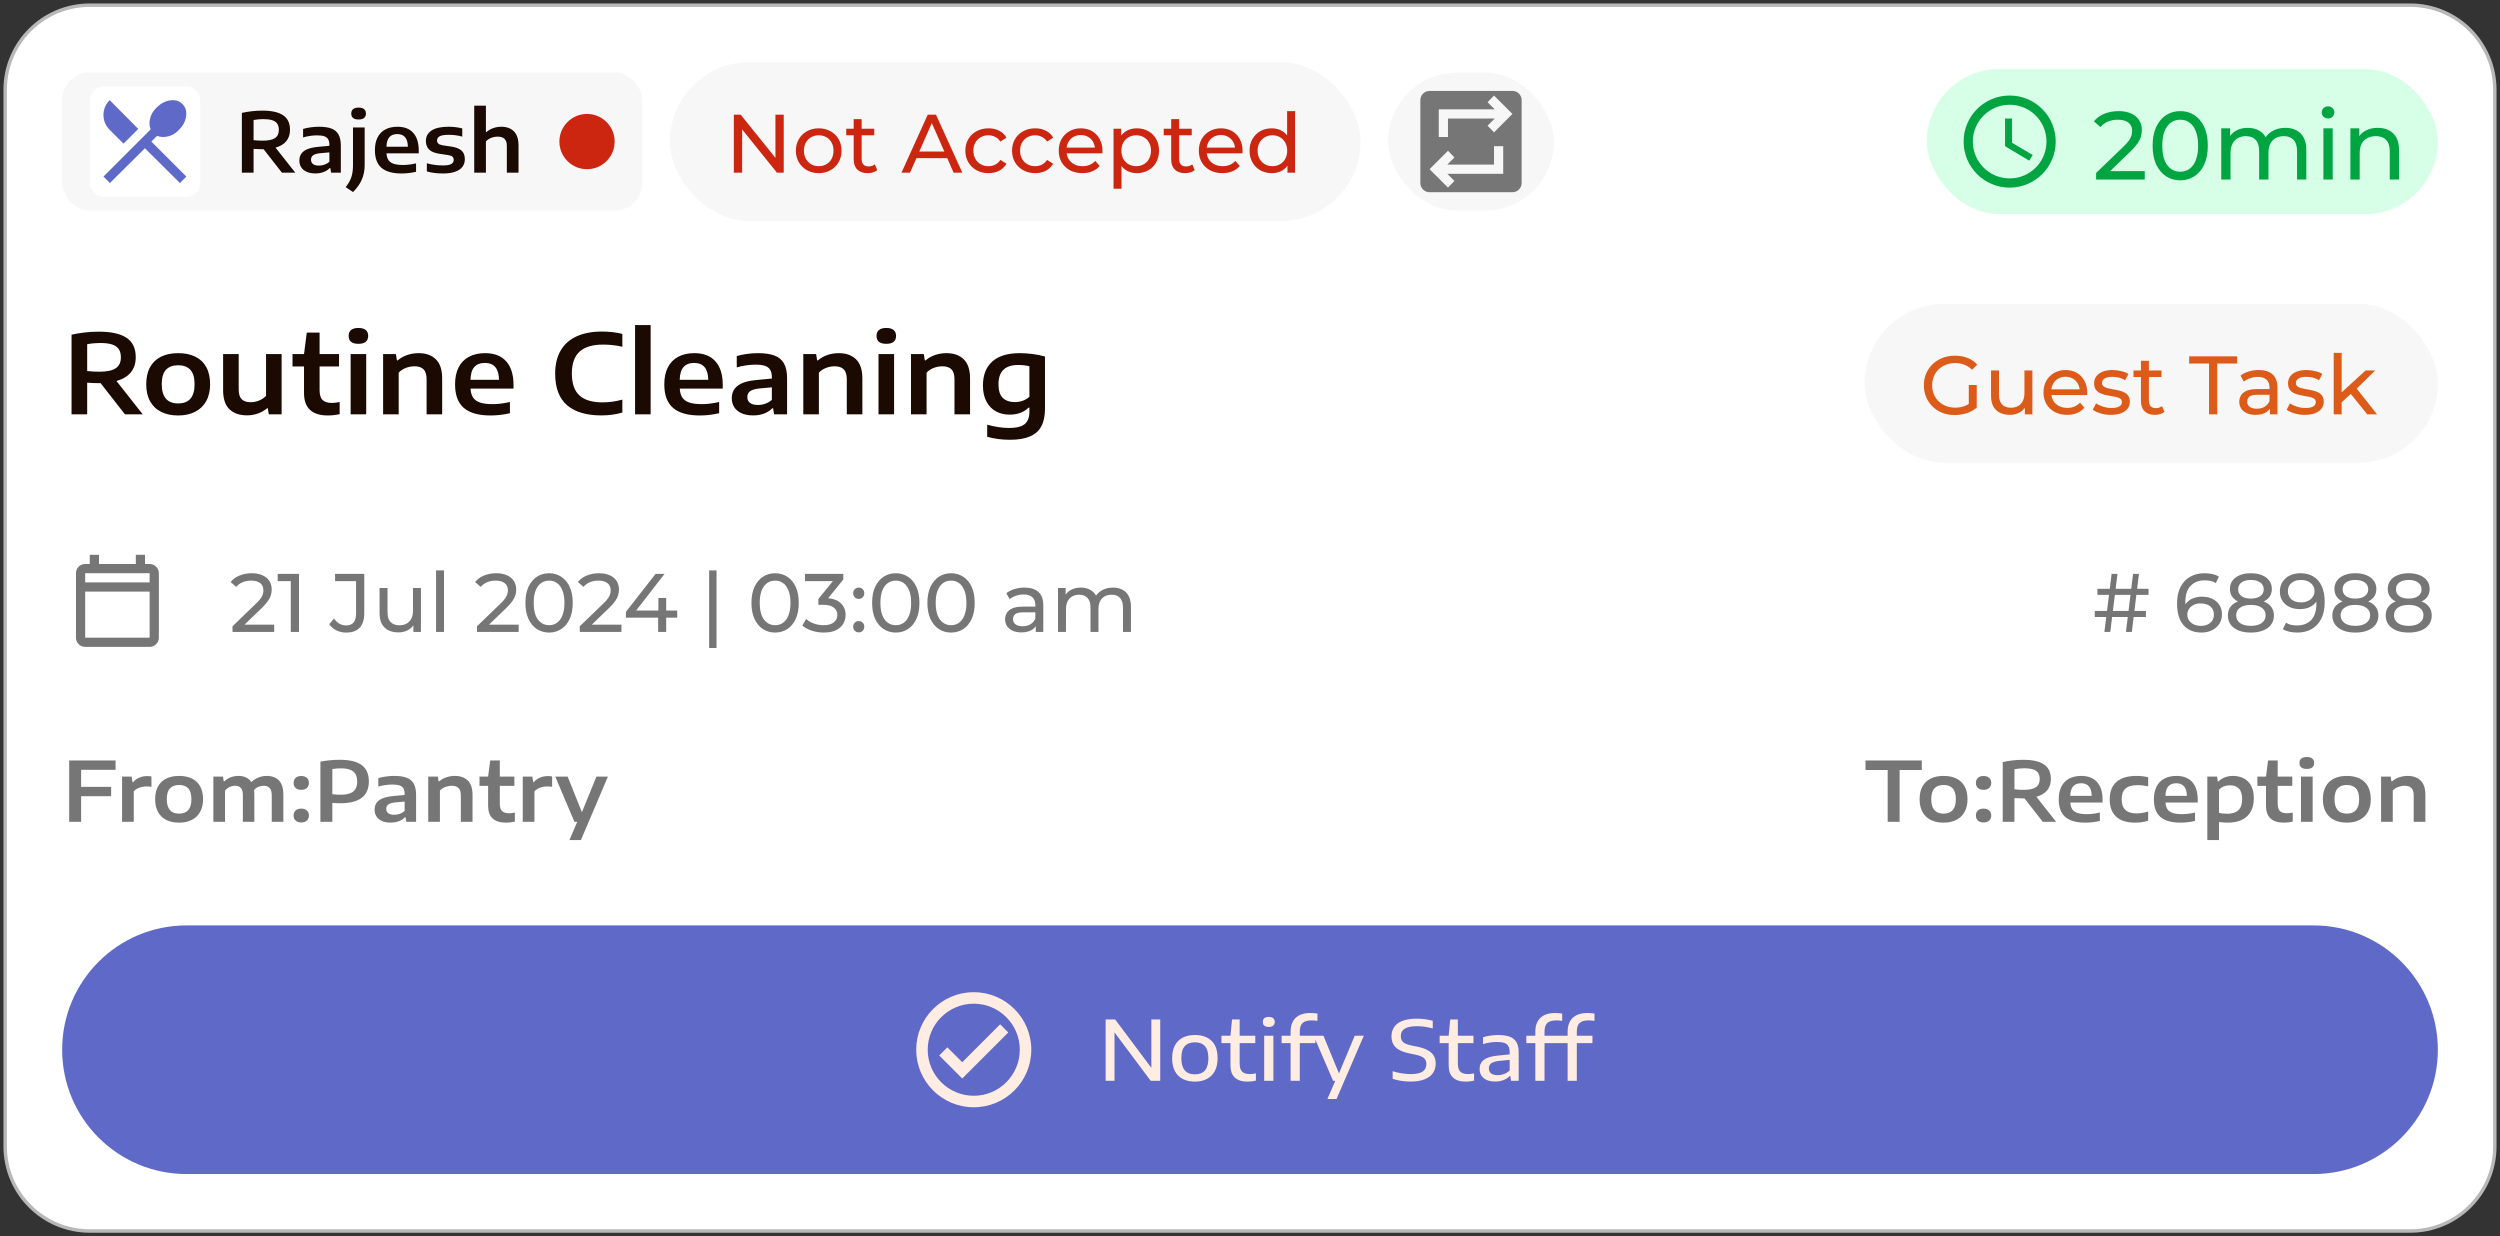 <svg width="362" height="179" viewBox="0 0 362 179" fill="none" xmlns="http://www.w3.org/2000/svg">
<rect x="0" y="0" width="362" height="179" fill="#333333" stroke="none"/>
<path d="M13 0.75C6.235 0.75 0.75 6.235 0.75 13V166C0.75 172.765 6.235 178.25 13 178.25H349C355.765 178.25 361.25 172.766 361.25 166V13C361.25 6.235 355.765 0.75 349 0.75H13Z" fill="white"/>
<path d="M13 0.75C6.235 0.75 0.75 6.235 0.75 13V166C0.75 172.765 6.235 178.25 13 178.25H349C355.765 178.25 361.25 172.766 361.25 166V13C361.25 6.235 355.765 0.75 349 0.75H13Z" stroke="#B8B8B8" stroke-width="0.5"/>
<rect x="9" y="10.5" width="84" height="20" rx="4" fill="#F7F7F7"/>
<rect x="13" y="12.5" width="16" height="16" rx="2" fill="white"/>
<path d="M15.917 26.5L14.984 25.567L21.817 18.733C21.617 18.267 21.589 17.739 21.734 17.15C21.878 16.561 22.195 16.033 22.684 15.567C23.273 14.978 23.928 14.633 24.65 14.533C25.372 14.433 25.961 14.611 26.417 15.067C26.872 15.522 27.05 16.111 26.95 16.833C26.85 17.556 26.506 18.211 25.917 18.8C25.45 19.289 24.922 19.606 24.334 19.75C23.745 19.894 23.217 19.867 22.75 19.667L21.917 20.5L26.984 25.567L26.05 26.5L20.984 21.467L15.917 26.5ZM17.884 20.8L15.884 18.8C15.284 18.2 14.984 17.483 14.984 16.65C14.984 15.817 15.284 15.1 15.884 14.5L20.017 18.667L17.884 20.8Z" fill="#5F69C7"/>
<path d="M40.822 25L38.176 21.61H37.966C37.594 21.61 37.178 21.594 36.718 21.562V25H35.02V16.348C35.452 16.248 35.928 16.168 36.448 16.108C36.968 16.048 37.478 16.018 37.978 16.018C39.33 16.018 40.336 16.242 40.996 16.69C41.66 17.134 41.992 17.836 41.992 18.796C41.992 19.456 41.814 20.004 41.458 20.44C41.102 20.872 40.582 21.184 39.898 21.376L42.754 25H40.822ZM36.718 20.296C37.174 20.344 37.614 20.368 38.038 20.368C38.85 20.368 39.442 20.244 39.814 19.996C40.19 19.744 40.378 19.348 40.378 18.808C40.378 18.432 40.298 18.13 40.138 17.902C39.982 17.674 39.738 17.508 39.406 17.404C39.078 17.3 38.648 17.248 38.116 17.248C37.652 17.248 37.186 17.292 36.718 17.38V20.296ZM46.167 18.352C46.915 18.352 47.519 18.438 47.979 18.61C48.443 18.782 48.787 19.068 49.011 19.468C49.239 19.868 49.353 20.414 49.353 21.106V25H47.943L47.829 24.34H47.745C47.505 24.588 47.205 24.78 46.845 24.916C46.485 25.048 46.099 25.114 45.687 25.114C45.187 25.114 44.761 25.036 44.409 24.88C44.061 24.724 43.797 24.506 43.617 24.226C43.437 23.946 43.347 23.62 43.347 23.248C43.347 22.648 43.577 22.184 44.037 21.856C44.497 21.524 45.225 21.322 46.221 21.25L47.697 21.112V20.98C47.697 20.624 47.635 20.348 47.511 20.152C47.387 19.952 47.195 19.81 46.935 19.726C46.679 19.642 46.333 19.6 45.897 19.6C45.593 19.6 45.261 19.626 44.901 19.678C44.545 19.726 44.207 19.8 43.887 19.9V18.67C44.223 18.566 44.593 18.488 44.997 18.436C45.405 18.38 45.795 18.352 46.167 18.352ZM46.185 23.98C46.461 23.98 46.729 23.934 46.989 23.842C47.249 23.75 47.485 23.612 47.697 23.428V22.066L46.359 22.186C45.883 22.234 45.543 22.334 45.339 22.486C45.135 22.634 45.033 22.844 45.033 23.116C45.033 23.388 45.129 23.6 45.321 23.752C45.513 23.904 45.801 23.98 46.185 23.98ZM50.051 27.088C50.431 26.636 50.703 26.164 50.867 25.672C51.031 25.184 51.113 24.612 51.113 23.956V18.454H52.805V23.896C52.805 24.656 52.673 25.346 52.409 25.966C52.149 26.59 51.719 27.206 51.119 27.814L50.051 27.088ZM51.923 17.302C51.571 17.302 51.305 17.23 51.125 17.086C50.949 16.938 50.861 16.724 50.861 16.444C50.861 16.164 50.949 15.95 51.125 15.802C51.305 15.654 51.571 15.58 51.923 15.58C52.275 15.58 52.539 15.654 52.715 15.802C52.895 15.95 52.985 16.164 52.985 16.444C52.985 16.724 52.895 16.938 52.715 17.086C52.539 17.23 52.275 17.302 51.923 17.302ZM60.635 22.204H55.967C55.991 22.608 56.085 22.934 56.249 23.182C56.417 23.426 56.673 23.606 57.017 23.722C57.361 23.834 57.817 23.89 58.385 23.89C58.941 23.89 59.561 23.812 60.245 23.656V24.874C59.549 25.038 58.847 25.12 58.139 25.12C56.839 25.12 55.871 24.846 55.235 24.298C54.603 23.746 54.287 22.894 54.287 21.742C54.287 21.03 54.413 20.42 54.665 19.912C54.921 19.404 55.293 19.018 55.781 18.754C56.273 18.486 56.863 18.352 57.551 18.352C58.551 18.352 59.315 18.65 59.843 19.246C60.371 19.842 60.635 20.69 60.635 21.79V22.204ZM57.521 19.414C57.021 19.414 56.639 19.564 56.375 19.864C56.115 20.16 55.977 20.62 55.961 21.244H59.063C59.047 20.62 58.911 20.16 58.655 19.864C58.399 19.564 58.021 19.414 57.521 19.414ZM64.165 25.12C63.278 25.12 62.492 25.022 61.807 24.826V23.644C62.551 23.852 63.336 23.956 64.159 23.956C64.707 23.956 65.1 23.888 65.335 23.752C65.576 23.616 65.695 23.416 65.695 23.152C65.695 22.948 65.635 22.792 65.516 22.684C65.395 22.576 65.177 22.498 64.862 22.45L63.638 22.27C62.941 22.166 62.44 21.96 62.132 21.652C61.824 21.344 61.669 20.93 61.669 20.41C61.669 19.77 61.94 19.268 62.48 18.904C63.023 18.536 63.852 18.352 64.963 18.352C65.311 18.352 65.657 18.374 66.001 18.418C66.35 18.462 66.662 18.522 66.938 18.598V19.78C66.329 19.608 65.675 19.522 64.975 19.522C64.344 19.522 63.904 19.594 63.656 19.738C63.407 19.882 63.283 20.082 63.283 20.338C63.283 20.522 63.343 20.672 63.464 20.788C63.584 20.904 63.794 20.988 64.094 21.04L65.317 21.22C65.998 21.32 66.499 21.512 66.823 21.796C67.147 22.08 67.309 22.504 67.309 23.068C67.309 23.492 67.189 23.858 66.95 24.166C66.713 24.474 66.359 24.71 65.888 24.874C65.419 25.038 64.846 25.12 64.165 25.12ZM68.668 15.304H70.36V19.12H70.438C70.722 18.868 71.05 18.678 71.422 18.55C71.794 18.418 72.186 18.352 72.598 18.352C73.358 18.352 73.962 18.574 74.41 19.018C74.858 19.462 75.082 20.148 75.082 21.076V25H73.39V21.166C73.39 20.67 73.278 20.316 73.054 20.104C72.83 19.892 72.502 19.786 72.07 19.786C71.75 19.786 71.438 19.844 71.134 19.96C70.834 20.076 70.576 20.246 70.36 20.47V25H68.668V15.304Z" fill="#1A0A02"/>
<circle cx="85" cy="20.5" r="4" fill="#CC2610"/>
<rect x="97" y="9" width="100" height="23" rx="11.5" fill="#F7F7F7"/>
<path d="M106.26 25V16.6H107.244L112.8 23.5H112.284V16.6H113.484V25H112.5L106.944 18.1H107.46V25H106.26ZM118.554 25.072C117.914 25.072 117.346 24.932 116.85 24.652C116.354 24.372 115.962 23.988 115.674 23.5C115.386 23.004 115.242 22.444 115.242 21.82C115.242 21.188 115.386 20.628 115.674 20.14C115.962 19.652 116.354 19.272 116.85 19C117.346 18.72 117.914 18.58 118.554 18.58C119.186 18.58 119.75 18.72 120.246 19C120.75 19.272 121.142 19.652 121.422 20.14C121.71 20.62 121.854 21.18 121.854 21.82C121.854 22.452 121.71 23.012 121.422 23.5C121.142 23.988 120.75 24.372 120.246 24.652C119.75 24.932 119.186 25.072 118.554 25.072ZM118.554 24.064C118.962 24.064 119.326 23.972 119.646 23.788C119.974 23.604 120.23 23.344 120.414 23.008C120.598 22.664 120.69 22.268 120.69 21.82C120.69 21.364 120.598 20.972 120.414 20.644C120.23 20.308 119.974 20.048 119.646 19.864C119.326 19.68 118.962 19.588 118.554 19.588C118.146 19.588 117.782 19.68 117.462 19.864C117.142 20.048 116.886 20.308 116.694 20.644C116.502 20.972 116.406 21.364 116.406 21.82C116.406 22.268 116.502 22.664 116.694 23.008C116.886 23.344 117.142 23.604 117.462 23.788C117.782 23.972 118.146 24.064 118.554 24.064ZM125.631 25.072C124.991 25.072 124.495 24.9 124.143 24.556C123.791 24.212 123.615 23.72 123.615 23.08V17.248H124.767V23.032C124.767 23.376 124.851 23.64 125.019 23.824C125.195 24.008 125.443 24.1 125.763 24.1C126.123 24.1 126.423 24 126.663 23.8L127.023 24.628C126.847 24.78 126.635 24.892 126.387 24.964C126.147 25.036 125.895 25.072 125.631 25.072ZM122.535 19.588V18.64H126.591V19.588H122.535ZM130.535 25L134.339 16.6H135.527L139.343 25H138.083L134.687 17.272H135.167L131.771 25H130.535ZM132.155 22.9L132.479 21.94H137.207L137.555 22.9H132.155ZM143.141 25.072C142.493 25.072 141.913 24.932 141.401 24.652C140.897 24.372 140.501 23.988 140.213 23.5C139.925 23.012 139.781 22.452 139.781 21.82C139.781 21.188 139.925 20.628 140.213 20.14C140.501 19.652 140.897 19.272 141.401 19C141.913 18.72 142.493 18.58 143.141 18.58C143.717 18.58 144.229 18.696 144.677 18.928C145.133 19.152 145.485 19.488 145.733 19.936L144.857 20.5C144.649 20.188 144.393 19.96 144.089 19.816C143.793 19.664 143.473 19.588 143.129 19.588C142.713 19.588 142.341 19.68 142.013 19.864C141.685 20.048 141.425 20.308 141.233 20.644C141.041 20.972 140.945 21.364 140.945 21.82C140.945 22.276 141.041 22.672 141.233 23.008C141.425 23.344 141.685 23.604 142.013 23.788C142.341 23.972 142.713 24.064 143.129 24.064C143.473 24.064 143.793 23.992 144.089 23.848C144.393 23.696 144.649 23.464 144.857 23.152L145.733 23.704C145.485 24.144 145.133 24.484 144.677 24.724C144.229 24.956 143.717 25.072 143.141 25.072ZM149.903 25.072C149.255 25.072 148.675 24.932 148.163 24.652C147.659 24.372 147.263 23.988 146.975 23.5C146.687 23.012 146.543 22.452 146.543 21.82C146.543 21.188 146.687 20.628 146.975 20.14C147.263 19.652 147.659 19.272 148.163 19C148.675 18.72 149.255 18.58 149.903 18.58C150.479 18.58 150.991 18.696 151.439 18.928C151.895 19.152 152.247 19.488 152.495 19.936L151.619 20.5C151.411 20.188 151.155 19.96 150.851 19.816C150.555 19.664 150.235 19.588 149.891 19.588C149.475 19.588 149.103 19.68 148.775 19.864C148.447 20.048 148.187 20.308 147.995 20.644C147.803 20.972 147.707 21.364 147.707 21.82C147.707 22.276 147.803 22.672 147.995 23.008C148.187 23.344 148.447 23.604 148.775 23.788C149.103 23.972 149.475 24.064 149.891 24.064C150.235 24.064 150.555 23.992 150.851 23.848C151.155 23.696 151.411 23.464 151.619 23.152L152.495 23.704C152.247 24.144 151.895 24.484 151.439 24.724C150.991 24.956 150.479 25.072 149.903 25.072ZM156.725 25.072C156.045 25.072 155.445 24.932 154.925 24.652C154.413 24.372 154.013 23.988 153.725 23.5C153.445 23.012 153.305 22.452 153.305 21.82C153.305 21.188 153.441 20.628 153.713 20.14C153.993 19.652 154.373 19.272 154.853 19C155.341 18.72 155.889 18.58 156.497 18.58C157.113 18.58 157.657 18.716 158.129 18.988C158.601 19.26 158.969 19.644 159.233 20.14C159.505 20.628 159.641 21.2 159.641 21.856C159.641 21.904 159.637 21.96 159.629 22.024C159.629 22.088 159.625 22.148 159.617 22.204H154.205V21.376H159.017L158.549 21.664C158.557 21.256 158.473 20.892 158.297 20.572C158.121 20.252 157.877 20.004 157.565 19.828C157.261 19.644 156.905 19.552 156.497 19.552C156.097 19.552 155.741 19.644 155.429 19.828C155.117 20.004 154.873 20.256 154.697 20.584C154.521 20.904 154.433 21.272 154.433 21.688V21.88C154.433 22.304 154.529 22.684 154.721 23.02C154.921 23.348 155.197 23.604 155.549 23.788C155.901 23.972 156.305 24.064 156.761 24.064C157.137 24.064 157.477 24 157.781 23.872C158.093 23.744 158.365 23.552 158.597 23.296L159.233 24.04C158.945 24.376 158.585 24.632 158.153 24.808C157.729 24.984 157.253 25.072 156.725 25.072ZM164.612 25.072C164.084 25.072 163.6 24.952 163.16 24.712C162.728 24.464 162.38 24.1 162.116 23.62C161.86 23.14 161.732 22.54 161.732 21.82C161.732 21.1 161.856 20.5 162.104 20.02C162.36 19.54 162.704 19.18 163.136 18.94C163.576 18.7 164.068 18.58 164.612 18.58C165.236 18.58 165.788 18.716 166.268 18.988C166.748 19.26 167.128 19.64 167.408 20.128C167.688 20.608 167.828 21.172 167.828 21.82C167.828 22.468 167.688 23.036 167.408 23.524C167.128 24.012 166.748 24.392 166.268 24.664C165.788 24.936 165.236 25.072 164.612 25.072ZM161.24 27.328V18.64H162.344V20.356L162.272 21.832L162.392 23.308V27.328H161.24ZM164.516 24.064C164.924 24.064 165.288 23.972 165.608 23.788C165.936 23.604 166.192 23.344 166.376 23.008C166.568 22.664 166.664 22.268 166.664 21.82C166.664 21.364 166.568 20.972 166.376 20.644C166.192 20.308 165.936 20.048 165.608 19.864C165.288 19.68 164.924 19.588 164.516 19.588C164.116 19.588 163.752 19.68 163.424 19.864C163.104 20.048 162.848 20.308 162.656 20.644C162.472 20.972 162.38 21.364 162.38 21.82C162.38 22.268 162.472 22.664 162.656 23.008C162.848 23.344 163.104 23.604 163.424 23.788C163.752 23.972 164.116 24.064 164.516 24.064ZM171.604 25.072C170.964 25.072 170.468 24.9 170.116 24.556C169.764 24.212 169.588 23.72 169.588 23.08V17.248H170.74V23.032C170.74 23.376 170.824 23.64 170.992 23.824C171.168 24.008 171.416 24.1 171.736 24.1C172.096 24.1 172.396 24 172.636 23.8L172.996 24.628C172.82 24.78 172.608 24.892 172.36 24.964C172.12 25.036 171.868 25.072 171.604 25.072ZM168.508 19.588V18.64H172.564V19.588H168.508ZM177.01 25.072C176.33 25.072 175.73 24.932 175.21 24.652C174.698 24.372 174.298 23.988 174.01 23.5C173.73 23.012 173.59 22.452 173.59 21.82C173.59 21.188 173.726 20.628 173.998 20.14C174.278 19.652 174.658 19.272 175.138 19C175.626 18.72 176.174 18.58 176.782 18.58C177.398 18.58 177.942 18.716 178.414 18.988C178.886 19.26 179.254 19.644 179.518 20.14C179.79 20.628 179.926 21.2 179.926 21.856C179.926 21.904 179.922 21.96 179.914 22.024C179.914 22.088 179.91 22.148 179.902 22.204H174.49V21.376H179.302L178.834 21.664C178.842 21.256 178.758 20.892 178.582 20.572C178.406 20.252 178.162 20.004 177.85 19.828C177.546 19.644 177.19 19.552 176.782 19.552C176.382 19.552 176.026 19.644 175.714 19.828C175.402 20.004 175.158 20.256 174.982 20.584C174.806 20.904 174.718 21.272 174.718 21.688V21.88C174.718 22.304 174.814 22.684 175.006 23.02C175.206 23.348 175.482 23.604 175.834 23.788C176.186 23.972 176.59 24.064 177.046 24.064C177.422 24.064 177.762 24 178.066 23.872C178.378 23.744 178.65 23.552 178.882 23.296L179.518 24.04C179.23 24.376 178.87 24.632 178.438 24.808C178.014 24.984 177.538 25.072 177.01 25.072ZM184.154 25.072C183.538 25.072 182.986 24.936 182.498 24.664C182.018 24.392 181.638 24.012 181.358 23.524C181.078 23.036 180.938 22.468 180.938 21.82C180.938 21.172 181.078 20.608 181.358 20.128C181.638 19.64 182.018 19.26 182.498 18.988C182.986 18.716 183.538 18.58 184.154 18.58C184.69 18.58 185.174 18.7 185.606 18.94C186.038 19.18 186.382 19.54 186.638 20.02C186.902 20.5 187.034 21.1 187.034 21.82C187.034 22.54 186.906 23.14 186.65 23.62C186.402 24.1 186.062 24.464 185.63 24.712C185.198 24.952 184.706 25.072 184.154 25.072ZM184.25 24.064C184.65 24.064 185.01 23.972 185.33 23.788C185.658 23.604 185.914 23.344 186.098 23.008C186.29 22.664 186.386 22.268 186.386 21.82C186.386 21.364 186.29 20.972 186.098 20.644C185.914 20.308 185.658 20.048 185.33 19.864C185.01 19.68 184.65 19.588 184.25 19.588C183.842 19.588 183.478 19.68 183.158 19.864C182.838 20.048 182.582 20.308 182.39 20.644C182.198 20.972 182.102 21.364 182.102 21.82C182.102 22.268 182.198 22.664 182.39 23.008C182.582 23.344 182.838 23.604 183.158 23.788C183.478 23.972 183.842 24.064 184.25 24.064ZM186.422 25V23.284L186.494 21.808L186.374 20.332V16.096H187.526V25H186.422Z" fill="#CC2610"/>
<rect x="201" y="10.5" width="24" height="20" rx="10" fill="#F7F7F7"/>
<path d="M207 27.833C206.633 27.833 206.319 27.703 206.058 27.442C205.797 27.18 205.667 26.867 205.667 26.5V14.5C205.667 14.133 205.797 13.819 206.058 13.558C206.319 13.297 206.633 13.167 207 13.167H219C219.367 13.167 219.681 13.297 219.942 13.558C220.203 13.819 220.333 14.133 220.333 14.5V26.5C220.333 26.867 220.203 27.18 219.942 27.442C219.681 27.703 219.367 27.833 219 27.833H207ZM209.667 27.167L210.6 26.2L209.567 25.167H217.667V21.167H216.333V23.833H209.567L210.6 22.8L209.667 21.833L207 24.5L209.667 27.167ZM208.333 19.833H209.667V17.167H216.433L215.4 18.2L216.333 19.167L219 16.5L216.333 13.833L215.4 14.8L216.433 15.833H208.333V19.833Z" fill="#767676"/>
<rect x="279" y="10" width="74" height="21" rx="10.5" fill="#D7FFE7"/>
<path d="M290.993 13.833C287.313 13.833 284.333 16.82 284.333 20.5C284.333 24.18 287.313 27.167 290.993 27.167C294.68 27.167 297.667 24.18 297.667 20.5C297.667 16.82 294.68 13.833 290.993 13.833ZM291 25.833C288.053 25.833 285.667 23.447 285.667 20.5C285.667 17.553 288.053 15.167 291 15.167C293.947 15.167 296.333 17.553 296.333 20.5C296.333 23.447 293.947 25.833 291 25.833ZM291.333 17.167H290.333V21.167L293.833 23.267L294.333 22.447L291.333 20.667V17.167Z" fill="#00A441"/>
<path d="M303.518 26V25.048L307.508 21.198C307.863 20.862 308.124 20.568 308.292 20.316C308.469 20.055 308.586 19.817 308.642 19.602C308.707 19.378 308.74 19.163 308.74 18.958C308.74 18.454 308.563 18.057 308.208 17.768C307.853 17.479 307.335 17.334 306.654 17.334C306.131 17.334 305.66 17.423 305.24 17.6C304.82 17.768 304.456 18.034 304.148 18.398L303.196 17.572C303.569 17.096 304.069 16.732 304.694 16.48C305.329 16.219 306.024 16.088 306.78 16.088C307.461 16.088 308.054 16.2 308.558 16.424C309.062 16.639 309.449 16.951 309.72 17.362C310 17.773 310.14 18.258 310.14 18.818C310.14 19.135 310.098 19.448 310.014 19.756C309.93 20.064 309.771 20.391 309.538 20.736C309.305 21.081 308.969 21.469 308.53 21.898L304.974 25.328L304.638 24.782H310.56V26H303.518ZM315.701 26.112C314.936 26.112 314.25 25.916 313.643 25.524C313.046 25.132 312.57 24.563 312.215 23.816C311.87 23.069 311.697 22.164 311.697 21.1C311.697 20.036 311.87 19.131 312.215 18.384C312.57 17.637 313.046 17.068 313.643 16.676C314.25 16.284 314.936 16.088 315.701 16.088C316.457 16.088 317.139 16.284 317.745 16.676C318.352 17.068 318.828 17.637 319.173 18.384C319.519 19.131 319.691 20.036 319.691 21.1C319.691 22.164 319.519 23.069 319.173 23.816C318.828 24.563 318.352 25.132 317.745 25.524C317.139 25.916 316.457 26.112 315.701 26.112ZM315.701 24.866C316.215 24.866 316.663 24.726 317.045 24.446C317.437 24.166 317.741 23.746 317.955 23.186C318.179 22.626 318.291 21.931 318.291 21.1C318.291 20.269 318.179 19.574 317.955 19.014C317.741 18.454 317.437 18.034 317.045 17.754C316.663 17.474 316.215 17.334 315.701 17.334C315.188 17.334 314.735 17.474 314.343 17.754C313.951 18.034 313.643 18.454 313.419 19.014C313.205 19.574 313.097 20.269 313.097 21.1C313.097 21.931 313.205 22.626 313.419 23.186C313.643 23.746 313.951 24.166 314.343 24.446C314.735 24.726 315.188 24.866 315.701 24.866ZM330.919 18.51C331.517 18.51 332.044 18.627 332.501 18.86C332.959 19.093 333.313 19.448 333.565 19.924C333.827 20.4 333.957 21.002 333.957 21.73V26H332.613V21.884C332.613 21.165 332.445 20.624 332.109 20.26C331.773 19.896 331.302 19.714 330.695 19.714C330.247 19.714 329.855 19.807 329.519 19.994C329.183 20.181 328.922 20.456 328.735 20.82C328.558 21.184 328.469 21.637 328.469 22.178V26H327.125V21.884C327.125 21.165 326.957 20.624 326.621 20.26C326.295 19.896 325.823 19.714 325.207 19.714C324.769 19.714 324.381 19.807 324.045 19.994C323.709 20.181 323.448 20.456 323.261 20.82C323.075 21.184 322.981 21.637 322.981 22.178V26H321.637V18.58H322.925V20.554L322.715 20.05C322.949 19.565 323.308 19.187 323.793 18.916C324.279 18.645 324.843 18.51 325.487 18.51C326.197 18.51 326.808 18.687 327.321 19.042C327.835 19.387 328.171 19.915 328.329 20.624L327.783 20.4C328.007 19.831 328.399 19.373 328.959 19.028C329.519 18.683 330.173 18.51 330.919 18.51ZM336.43 26V18.58H337.774V26H336.43ZM337.102 17.152C336.841 17.152 336.622 17.068 336.444 16.9C336.276 16.732 336.192 16.527 336.192 16.284C336.192 16.032 336.276 15.822 336.444 15.654C336.622 15.486 336.841 15.402 337.102 15.402C337.364 15.402 337.578 15.486 337.746 15.654C337.924 15.813 338.012 16.013 338.012 16.256C338.012 16.508 337.928 16.723 337.76 16.9C337.592 17.068 337.373 17.152 337.102 17.152ZM344.302 18.51C344.909 18.51 345.441 18.627 345.898 18.86C346.365 19.093 346.729 19.448 346.99 19.924C347.252 20.4 347.382 21.002 347.382 21.73V26H346.038V21.884C346.038 21.165 345.861 20.624 345.506 20.26C345.161 19.896 344.671 19.714 344.036 19.714C343.56 19.714 343.145 19.807 342.79 19.994C342.436 20.181 342.16 20.456 341.964 20.82C341.778 21.184 341.684 21.637 341.684 22.178V26H340.34V18.58H341.628V20.582L341.418 20.05C341.661 19.565 342.034 19.187 342.538 18.916C343.042 18.645 343.63 18.51 344.302 18.51Z" fill="#00A441"/>
<path d="M18.096 60L14.568 55.48H14.288C13.792 55.48 13.237 55.459 12.624 55.416V60H10.36V48.464C10.936 48.331 11.571 48.224 12.264 48.144C12.957 48.064 13.637 48.024 14.304 48.024C16.107 48.024 17.448 48.323 18.328 48.92C19.213 49.512 19.656 50.448 19.656 51.728C19.656 52.608 19.419 53.339 18.944 53.92C18.469 54.496 17.776 54.912 16.864 55.168L20.672 60H18.096ZM12.624 53.728C13.232 53.792 13.819 53.824 14.384 53.824C15.467 53.824 16.256 53.659 16.752 53.328C17.253 52.992 17.504 52.464 17.504 51.744C17.504 51.243 17.397 50.84 17.184 50.536C16.976 50.232 16.651 50.011 16.208 49.872C15.771 49.733 15.197 49.664 14.488 49.664C13.869 49.664 13.248 49.723 12.624 49.84V53.728ZM25.798 60.16C24.859 60.16 24.043 59.989 23.35 59.648C22.657 59.307 22.12 58.797 21.742 58.12C21.363 57.443 21.174 56.616 21.174 55.64C21.174 54.664 21.358 53.84 21.726 53.168C22.099 52.496 22.63 51.989 23.318 51.648C24.011 51.307 24.838 51.136 25.798 51.136C26.763 51.136 27.59 51.307 28.278 51.648C28.971 51.984 29.502 52.488 29.87 53.16C30.238 53.827 30.422 54.653 30.422 55.64C30.422 56.605 30.23 57.427 29.846 58.104C29.467 58.781 28.928 59.293 28.23 59.64C27.537 59.987 26.726 60.16 25.798 60.16ZM25.798 58.416C27.382 58.416 28.174 57.493 28.174 55.648C28.174 54.688 27.971 53.989 27.566 53.552C27.16 53.109 26.571 52.888 25.798 52.888C25.03 52.888 24.441 53.107 24.03 53.544C23.625 53.981 23.422 54.677 23.422 55.632C23.422 57.488 24.214 58.416 25.798 58.416ZM35.772 60.144C34.694 60.144 33.846 59.851 33.227 59.264C32.614 58.672 32.307 57.755 32.307 56.512V51.272H34.563V56.392C34.563 57.053 34.71 57.528 35.004 57.816C35.297 58.099 35.721 58.24 36.276 58.24C36.686 58.24 37.092 58.163 37.492 58.008C37.892 57.848 38.236 57.619 38.523 57.32V51.272H40.779V60H38.923L38.779 59.112H38.684C38.289 59.443 37.841 59.699 37.34 59.88C36.838 60.056 36.316 60.144 35.772 60.144ZM48.069 58.344C48.368 58.344 48.738 58.301 49.181 58.216V59.968C48.61 60.096 48.037 60.16 47.461 60.16C46.336 60.16 45.48 59.891 44.893 59.352C44.312 58.813 44.021 58 44.021 56.912V53.064H42.357V51.272H44.021L44.421 48.16H46.277V51.272H49.093V53.064H46.277V56.488C46.277 57.16 46.421 57.637 46.709 57.92C46.997 58.203 47.45 58.344 48.069 58.344ZM50.771 60V51.272H53.027V60H50.771ZM51.899 49.784C51.429 49.784 51.075 49.688 50.835 49.496C50.6 49.299 50.483 49.013 50.483 48.64C50.483 48.267 50.6 47.981 50.835 47.784C51.075 47.587 51.429 47.488 51.899 47.488C52.368 47.488 52.72 47.587 52.955 47.784C53.195 47.981 53.315 48.267 53.315 48.64C53.315 49.013 53.195 49.299 52.955 49.496C52.72 49.688 52.368 49.784 51.899 49.784ZM55.474 51.272H57.33L57.474 52.184H57.586C57.981 51.848 58.437 51.589 58.954 51.408C59.477 51.227 60.029 51.136 60.61 51.136C61.671 51.136 62.506 51.435 63.114 52.032C63.722 52.624 64.026 53.547 64.026 54.8V60H61.77V54.904C61.77 54.237 61.621 53.76 61.322 53.472C61.029 53.184 60.591 53.04 60.01 53.04C59.594 53.04 59.181 53.117 58.77 53.272C58.365 53.427 58.018 53.656 57.73 53.96V60H55.474V51.272ZM74.357 56.272H68.133C68.165 56.811 68.29 57.245 68.509 57.576C68.733 57.901 69.074 58.141 69.533 58.296C69.991 58.445 70.599 58.52 71.357 58.52C72.098 58.52 72.925 58.416 73.837 58.208V59.832C72.909 60.051 71.973 60.16 71.029 60.16C69.295 60.16 68.005 59.795 67.157 59.064C66.314 58.328 65.893 57.192 65.893 55.656C65.893 54.707 66.061 53.893 66.397 53.216C66.738 52.539 67.234 52.024 67.885 51.672C68.541 51.315 69.327 51.136 70.245 51.136C71.578 51.136 72.597 51.533 73.301 52.328C74.005 53.123 74.357 54.253 74.357 55.72V56.272ZM70.205 52.552C69.538 52.552 69.029 52.752 68.677 53.152C68.33 53.547 68.146 54.16 68.125 54.992H72.261C72.239 54.16 72.058 53.547 71.717 53.152C71.375 52.752 70.871 52.552 70.205 52.552ZM87.076 60.152C84.91 60.152 83.254 59.659 82.108 58.672C80.961 57.68 80.388 56.157 80.388 54.104C80.388 52.787 80.652 51.675 81.18 50.768C81.708 49.856 82.478 49.168 83.492 48.704C84.505 48.24 85.737 48.008 87.188 48.008C88.196 48.008 89.172 48.12 90.116 48.344V50.216C89.23 50.003 88.308 49.896 87.348 49.896C85.817 49.896 84.676 50.235 83.924 50.912C83.177 51.589 82.804 52.643 82.804 54.072C82.804 55.533 83.172 56.597 83.908 57.264C84.644 57.931 85.745 58.264 87.212 58.264C88.198 58.264 89.166 58.131 90.116 57.864V59.736C89.177 60.013 88.164 60.152 87.076 60.152ZM91.958 60V47.072H94.214V60H91.958ZM104.654 56.272H98.43C98.462 56.811 98.587 57.245 98.805 57.576C99.029 57.901 99.371 58.141 99.829 58.296C100.288 58.445 100.896 58.52 101.654 58.52C102.395 58.52 103.222 58.416 104.134 58.208V59.832C103.206 60.051 102.27 60.16 101.326 60.16C99.592 60.16 98.302 59.795 97.454 59.064C96.611 58.328 96.189 57.192 96.189 55.656C96.189 54.707 96.358 53.893 96.694 53.216C97.035 52.539 97.531 52.024 98.181 51.672C98.838 51.315 99.624 51.136 100.542 51.136C101.875 51.136 102.894 51.533 103.598 52.328C104.302 53.123 104.654 54.253 104.654 55.72V56.272ZM100.502 52.552C99.835 52.552 99.326 52.752 98.974 53.152C98.627 53.547 98.443 54.16 98.421 54.992H102.558C102.536 54.16 102.355 53.547 102.014 53.152C101.672 52.752 101.168 52.552 100.502 52.552ZM109.723 51.136C110.72 51.136 111.525 51.251 112.139 51.48C112.757 51.709 113.216 52.091 113.515 52.624C113.819 53.157 113.971 53.885 113.971 54.808V60H112.091L111.939 59.12H111.827C111.507 59.451 111.107 59.707 110.627 59.888C110.147 60.064 109.632 60.152 109.083 60.152C108.416 60.152 107.848 60.048 107.379 59.84C106.915 59.632 106.563 59.341 106.323 58.968C106.083 58.595 105.963 58.16 105.963 57.664C105.963 56.864 106.269 56.245 106.883 55.808C107.496 55.365 108.467 55.096 109.795 55L111.763 54.816V54.64C111.763 54.165 111.68 53.797 111.515 53.536C111.349 53.269 111.093 53.08 110.747 52.968C110.405 52.856 109.944 52.8 109.363 52.8C108.957 52.8 108.515 52.835 108.035 52.904C107.56 52.968 107.109 53.067 106.683 53.2V51.56C107.131 51.421 107.624 51.317 108.163 51.248C108.707 51.173 109.227 51.136 109.723 51.136ZM109.747 58.64C110.115 58.64 110.472 58.579 110.819 58.456C111.165 58.333 111.48 58.149 111.763 57.904V56.088L109.979 56.248C109.344 56.312 108.891 56.445 108.619 56.648C108.347 56.845 108.211 57.125 108.211 57.488C108.211 57.851 108.339 58.133 108.595 58.336C108.851 58.539 109.235 58.64 109.747 58.64ZM116.318 51.272H118.174L118.318 52.184H118.43C118.824 51.848 119.28 51.589 119.798 51.408C120.32 51.227 120.872 51.136 121.454 51.136C122.515 51.136 123.35 51.435 123.958 52.032C124.566 52.624 124.87 53.547 124.87 54.8V60H122.614V54.904C122.614 54.237 122.464 53.76 122.166 53.472C121.872 53.184 121.435 53.04 120.854 53.04C120.438 53.04 120.024 53.117 119.614 53.272C119.208 53.427 118.862 53.656 118.574 53.96V60H116.318V51.272ZM127.208 60V51.272H129.464V60H127.208ZM128.336 49.784C127.867 49.784 127.512 49.688 127.272 49.496C127.038 49.299 126.92 49.013 126.92 48.64C126.92 48.267 127.038 47.981 127.272 47.784C127.512 47.587 127.867 47.488 128.336 47.488C128.806 47.488 129.158 47.587 129.392 47.784C129.632 47.981 129.752 48.267 129.752 48.64C129.752 49.013 129.632 49.299 129.392 49.496C129.158 49.688 128.806 49.784 128.336 49.784ZM131.912 51.272H133.768L133.912 52.184H134.024C134.418 51.848 134.874 51.589 135.391 51.408C135.914 51.227 136.466 51.136 137.048 51.136C138.109 51.136 138.944 51.435 139.552 52.032C140.16 52.624 140.464 53.547 140.464 54.8V60H138.208V54.904C138.208 54.237 138.058 53.76 137.76 53.472C137.466 53.184 137.029 53.04 136.448 53.04C136.032 53.04 135.618 53.117 135.207 53.272C134.802 53.427 134.456 53.656 134.168 53.96V60H131.912V51.272ZM146.258 63.68C145.079 63.68 143.975 63.536 142.946 63.248V61.496C144.077 61.811 145.133 61.968 146.114 61.968C146.818 61.968 147.383 61.888 147.81 61.728C148.242 61.568 148.557 61.315 148.754 60.968C148.957 60.627 149.058 60.173 149.058 59.608V59.024H148.946C148.605 59.355 148.202 59.608 147.738 59.784C147.274 59.955 146.759 60.04 146.194 60.04C145.469 60.04 144.813 59.885 144.226 59.576C143.645 59.261 143.183 58.787 142.842 58.152C142.501 57.517 142.33 56.741 142.33 55.824C142.33 54.315 142.781 53.157 143.682 52.352C144.583 51.541 145.906 51.136 147.65 51.136C148.269 51.136 148.901 51.179 149.546 51.264C150.191 51.349 150.781 51.469 151.314 51.624V59.192C151.314 60.237 151.133 61.091 150.77 61.752C150.407 62.413 149.853 62.899 149.106 63.208C148.365 63.523 147.415 63.68 146.258 63.68ZM146.946 58.224C147.341 58.224 147.722 58.16 148.09 58.032C148.458 57.904 148.781 57.709 149.058 57.448V53.032C148.557 52.909 148.021 52.848 147.45 52.848C145.535 52.848 144.578 53.779 144.578 55.64C144.578 56.547 144.786 57.205 145.202 57.616C145.623 58.021 146.205 58.224 146.946 58.224Z" fill="#1A0A02"/>
<rect x="270" y="44" width="83" height="23" rx="11.5" fill="#F7F7F7"/>
<path d="M283.052 60.096C282.404 60.096 281.808 59.992 281.264 59.784C280.72 59.568 280.248 59.268 279.848 58.884C279.448 58.492 279.136 58.036 278.912 57.516C278.688 56.996 278.576 56.424 278.576 55.8C278.576 55.176 278.688 54.604 278.912 54.084C279.136 53.564 279.448 53.112 279.848 52.728C280.256 52.336 280.732 52.036 281.276 51.828C281.82 51.612 282.42 51.504 283.076 51.504C283.74 51.504 284.348 51.612 284.9 51.828C285.452 52.044 285.92 52.368 286.304 52.8L285.56 53.544C285.216 53.208 284.84 52.964 284.432 52.812C284.032 52.652 283.596 52.572 283.124 52.572C282.644 52.572 282.196 52.652 281.78 52.812C281.372 52.972 281.016 53.196 280.712 53.484C280.416 53.772 280.184 54.116 280.016 54.516C279.856 54.908 279.776 55.336 279.776 55.8C279.776 56.256 279.856 56.684 280.016 57.084C280.184 57.476 280.416 57.82 280.712 58.116C281.016 58.404 281.372 58.628 281.78 58.788C282.188 58.948 282.632 59.028 283.112 59.028C283.56 59.028 283.988 58.96 284.396 58.824C284.812 58.68 285.196 58.444 285.548 58.116L286.232 59.028C285.816 59.38 285.328 59.648 284.768 59.832C284.216 60.008 283.644 60.096 283.052 60.096ZM285.08 58.872V55.752H286.232V59.028L285.08 58.872ZM291.038 60.072C290.494 60.072 290.014 59.972 289.598 59.772C289.19 59.572 288.87 59.268 288.638 58.86C288.414 58.444 288.302 57.924 288.302 57.3V53.64H289.454V57.168C289.454 57.792 289.602 58.26 289.898 58.572C290.202 58.884 290.626 59.04 291.17 59.04C291.57 59.04 291.918 58.96 292.214 58.8C292.51 58.632 292.738 58.392 292.898 58.08C293.058 57.76 293.138 57.376 293.138 56.928V53.64H294.29V60H293.198V58.284L293.378 58.74C293.17 59.164 292.858 59.492 292.442 59.724C292.026 59.956 291.558 60.072 291.038 60.072ZM299.315 60.072C298.635 60.072 298.035 59.932 297.515 59.652C297.003 59.372 296.603 58.988 296.315 58.5C296.035 58.012 295.895 57.452 295.895 56.82C295.895 56.188 296.031 55.628 296.303 55.14C296.583 54.652 296.963 54.272 297.443 54C297.931 53.72 298.479 53.58 299.087 53.58C299.703 53.58 300.247 53.716 300.719 53.988C301.191 54.26 301.559 54.644 301.823 55.14C302.095 55.628 302.231 56.2 302.231 56.856C302.231 56.904 302.227 56.96 302.219 57.024C302.219 57.088 302.215 57.148 302.207 57.204H296.795V56.376H301.607L301.139 56.664C301.147 56.256 301.063 55.892 300.887 55.572C300.711 55.252 300.467 55.004 300.155 54.828C299.851 54.644 299.495 54.552 299.087 54.552C298.687 54.552 298.331 54.644 298.019 54.828C297.707 55.004 297.463 55.256 297.287 55.584C297.111 55.904 297.023 56.272 297.023 56.688V56.88C297.023 57.304 297.119 57.684 297.311 58.02C297.511 58.348 297.787 58.604 298.139 58.788C298.491 58.972 298.895 59.064 299.351 59.064C299.727 59.064 300.067 59 300.371 58.872C300.683 58.744 300.955 58.552 301.187 58.296L301.823 59.04C301.535 59.376 301.175 59.632 300.743 59.808C300.319 59.984 299.843 60.072 299.315 60.072ZM305.654 60.072C305.126 60.072 304.622 60 304.142 59.856C303.67 59.712 303.298 59.536 303.026 59.328L303.506 58.416C303.778 58.6 304.114 58.756 304.514 58.884C304.914 59.012 305.322 59.076 305.738 59.076C306.274 59.076 306.658 59 306.89 58.848C307.13 58.696 307.25 58.484 307.25 58.212C307.25 58.012 307.178 57.856 307.034 57.744C306.89 57.632 306.698 57.548 306.458 57.492C306.226 57.436 305.966 57.388 305.678 57.348C305.39 57.3 305.102 57.244 304.814 57.18C304.526 57.108 304.262 57.012 304.022 56.892C303.782 56.764 303.59 56.592 303.446 56.376C303.302 56.152 303.23 55.856 303.23 55.488C303.23 55.104 303.338 54.768 303.554 54.48C303.77 54.192 304.074 53.972 304.466 53.82C304.866 53.66 305.338 53.58 305.882 53.58C306.298 53.58 306.718 53.632 307.142 53.736C307.574 53.832 307.926 53.972 308.198 54.156L307.706 55.068C307.418 54.876 307.118 54.744 306.806 54.672C306.494 54.6 306.182 54.564 305.87 54.564C305.366 54.564 304.99 54.648 304.742 54.816C304.494 54.976 304.37 55.184 304.37 55.44C304.37 55.656 304.442 55.824 304.586 55.944C304.738 56.056 304.93 56.144 305.162 56.208C305.402 56.272 305.666 56.328 305.954 56.376C306.242 56.416 306.53 56.472 306.818 56.544C307.106 56.608 307.366 56.7 307.598 56.82C307.838 56.94 308.03 57.108 308.174 57.324C308.326 57.54 308.402 57.828 308.402 58.188C308.402 58.572 308.29 58.904 308.066 59.184C307.842 59.464 307.526 59.684 307.118 59.844C306.71 59.996 306.222 60.072 305.654 60.072ZM312.026 60.072C311.386 60.072 310.89 59.9 310.538 59.556C310.186 59.212 310.01 58.72 310.01 58.08V52.248H311.162V58.032C311.162 58.376 311.246 58.64 311.414 58.824C311.59 59.008 311.838 59.1 312.158 59.1C312.518 59.1 312.818 59 313.058 58.8L313.418 59.628C313.242 59.78 313.03 59.892 312.782 59.964C312.542 60.036 312.29 60.072 312.026 60.072ZM308.93 54.588V53.64H312.986V54.588H308.93ZM319.869 60V52.644H316.989V51.6H323.937V52.644H321.057V60H319.869ZM328.685 60V58.656L328.625 58.404V56.112C328.625 55.624 328.481 55.248 328.193 54.984C327.913 54.712 327.489 54.576 326.921 54.576C326.545 54.576 326.177 54.64 325.817 54.768C325.457 54.888 325.153 55.052 324.905 55.26L324.425 54.396C324.753 54.132 325.145 53.932 325.601 53.796C326.065 53.652 326.549 53.58 327.053 53.58C327.925 53.58 328.597 53.792 329.069 54.216C329.541 54.64 329.777 55.288 329.777 56.16V60H328.685ZM326.597 60.072C326.125 60.072 325.709 59.992 325.349 59.832C324.997 59.672 324.725 59.452 324.533 59.172C324.341 58.884 324.245 58.56 324.245 58.2C324.245 57.856 324.325 57.544 324.485 57.264C324.653 56.984 324.921 56.76 325.289 56.592C325.665 56.424 326.169 56.34 326.801 56.34H328.817V57.168H326.849C326.273 57.168 325.885 57.264 325.685 57.456C325.485 57.648 325.385 57.88 325.385 58.152C325.385 58.464 325.509 58.716 325.757 58.908C326.005 59.092 326.349 59.184 326.789 59.184C327.221 59.184 327.597 59.088 327.917 58.896C328.245 58.704 328.481 58.424 328.625 58.056L328.853 58.848C328.701 59.224 328.433 59.524 328.049 59.748C327.665 59.964 327.181 60.072 326.597 60.072ZM333.732 60.072C333.204 60.072 332.7 60 332.22 59.856C331.748 59.712 331.376 59.536 331.104 59.328L331.584 58.416C331.856 58.6 332.192 58.756 332.592 58.884C332.992 59.012 333.4 59.076 333.816 59.076C334.352 59.076 334.736 59 334.968 58.848C335.208 58.696 335.328 58.484 335.328 58.212C335.328 58.012 335.256 57.856 335.112 57.744C334.968 57.632 334.776 57.548 334.536 57.492C334.304 57.436 334.044 57.388 333.756 57.348C333.468 57.3 333.18 57.244 332.892 57.18C332.604 57.108 332.34 57.012 332.1 56.892C331.86 56.764 331.668 56.592 331.524 56.376C331.38 56.152 331.308 55.856 331.308 55.488C331.308 55.104 331.416 54.768 331.632 54.48C331.848 54.192 332.152 53.972 332.544 53.82C332.944 53.66 333.416 53.58 333.96 53.58C334.376 53.58 334.796 53.632 335.22 53.736C335.652 53.832 336.004 53.972 336.276 54.156L335.784 55.068C335.496 54.876 335.196 54.744 334.884 54.672C334.572 54.6 334.26 54.564 333.948 54.564C333.444 54.564 333.068 54.648 332.82 54.816C332.572 54.976 332.448 55.184 332.448 55.44C332.448 55.656 332.52 55.824 332.664 55.944C332.816 56.056 333.008 56.144 333.24 56.208C333.48 56.272 333.744 56.328 334.032 56.376C334.32 56.416 334.608 56.472 334.896 56.544C335.184 56.608 335.444 56.7 335.676 56.82C335.916 56.94 336.108 57.108 336.252 57.324C336.404 57.54 336.48 57.828 336.48 58.188C336.48 58.572 336.368 58.904 336.144 59.184C335.92 59.464 335.604 59.684 335.196 59.844C334.788 59.996 334.3 60.072 333.732 60.072ZM338.856 58.464L338.88 56.988L342.54 53.64H343.932L341.124 56.4L340.5 56.928L338.856 58.464ZM337.92 60V51.096H339.072V60H337.92ZM342.78 60L340.284 56.904L341.028 55.98L344.196 60H342.78Z" fill="#DC5B19"/>
<path d="M12.333 93.667C11.967 93.667 11.653 93.536 11.392 93.275C11.131 93.014 11 92.7 11 92.333V83C11 82.633 11.131 82.32 11.392 82.058C11.653 81.797 11.967 81.667 12.333 81.667H13V80.333H14.333V81.667H19.667V80.333H21V81.667H21.667C22.033 81.667 22.347 81.797 22.608 82.058C22.869 82.32 23 82.633 23 83V92.333C23 92.7 22.869 93.014 22.608 93.275C22.347 93.536 22.033 93.667 21.667 93.667H12.333ZM12.333 92.333H21.667V85.667H12.333V92.333ZM12.333 84.333H21.667V83H12.333V84.333Z" fill="#767676"/>
<path d="M33.667 91.5V90.684L37.087 87.384C37.391 87.096 37.615 86.844 37.759 86.628C37.911 86.404 38.011 86.2 38.059 86.016C38.115 85.824 38.143 85.64 38.143 85.464C38.143 85.032 37.991 84.692 37.687 84.444C37.383 84.196 36.939 84.072 36.355 84.072C35.907 84.072 35.503 84.148 35.143 84.3C34.783 84.444 34.471 84.672 34.207 84.984L33.391 84.276C33.711 83.868 34.139 83.556 34.675 83.34C35.219 83.116 35.815 83.004 36.463 83.004C37.047 83.004 37.555 83.1 37.987 83.292C38.419 83.476 38.751 83.744 38.983 84.096C39.223 84.448 39.343 84.864 39.343 85.344C39.343 85.616 39.307 85.884 39.235 86.148C39.163 86.412 39.027 86.692 38.827 86.988C38.627 87.284 38.339 87.616 37.963 87.984L34.915 90.924L34.627 90.456H39.703V91.5H33.667ZM42.105 91.5V83.58L42.621 84.144H40.209V83.1H43.293V91.5H42.105ZM50.117 91.596C49.621 91.596 49.157 91.492 48.725 91.284C48.293 91.076 47.941 90.776 47.669 90.384L48.365 89.568C48.597 89.888 48.857 90.136 49.145 90.312C49.441 90.48 49.765 90.564 50.117 90.564C51.077 90.564 51.557 89.996 51.557 88.86V84.144H48.521V83.1H52.745V88.8C52.745 89.736 52.521 90.436 52.073 90.9C51.633 91.364 50.981 91.596 50.117 91.596ZM57.698 91.572C57.154 91.572 56.674 91.472 56.258 91.272C55.85 91.072 55.53 90.768 55.298 90.36C55.074 89.944 54.962 89.424 54.962 88.8V85.14H56.114V88.668C56.114 89.292 56.262 89.76 56.558 90.072C56.862 90.384 57.286 90.54 57.83 90.54C58.23 90.54 58.578 90.46 58.874 90.3C59.17 90.132 59.398 89.892 59.558 89.58C59.718 89.26 59.798 88.876 59.798 88.428V85.14H60.95V91.5H59.858V89.784L60.038 90.24C59.83 90.664 59.518 90.992 59.102 91.224C58.686 91.456 58.218 91.572 57.698 91.572ZM63.143 91.5V82.596H64.295V91.5H63.143ZM69.069 91.5V90.684L72.489 87.384C72.793 87.096 73.017 86.844 73.161 86.628C73.313 86.404 73.413 86.2 73.461 86.016C73.517 85.824 73.545 85.64 73.545 85.464C73.545 85.032 73.393 84.692 73.089 84.444C72.785 84.196 72.341 84.072 71.757 84.072C71.309 84.072 70.905 84.148 70.545 84.3C70.185 84.444 69.873 84.672 69.609 84.984L68.793 84.276C69.113 83.868 69.541 83.556 70.077 83.34C70.621 83.116 71.217 83.004 71.865 83.004C72.449 83.004 72.957 83.1 73.389 83.292C73.821 83.476 74.153 83.744 74.385 84.096C74.625 84.448 74.745 84.864 74.745 85.344C74.745 85.616 74.709 85.884 74.637 86.148C74.565 86.412 74.429 86.692 74.229 86.988C74.029 87.284 73.741 87.616 73.365 87.984L70.317 90.924L70.029 90.456H75.105V91.5H69.069ZM79.512 91.596C78.856 91.596 78.268 91.428 77.748 91.092C77.236 90.756 76.828 90.268 76.524 89.628C76.228 88.988 76.08 88.212 76.08 87.3C76.08 86.388 76.228 85.612 76.524 84.972C76.828 84.332 77.236 83.844 77.748 83.508C78.268 83.172 78.856 83.004 79.512 83.004C80.16 83.004 80.744 83.172 81.264 83.508C81.784 83.844 82.192 84.332 82.488 84.972C82.784 85.612 82.932 86.388 82.932 87.3C82.932 88.212 82.784 88.988 82.488 89.628C82.192 90.268 81.784 90.756 81.264 91.092C80.744 91.428 80.16 91.596 79.512 91.596ZM79.512 90.528C79.952 90.528 80.336 90.408 80.664 90.168C81 89.928 81.26 89.568 81.444 89.088C81.636 88.608 81.732 88.012 81.732 87.3C81.732 86.588 81.636 85.992 81.444 85.512C81.26 85.032 81 84.672 80.664 84.432C80.336 84.192 79.952 84.072 79.512 84.072C79.072 84.072 78.684 84.192 78.348 84.432C78.012 84.672 77.748 85.032 77.556 85.512C77.372 85.992 77.28 86.588 77.28 87.3C77.28 88.012 77.372 88.608 77.556 89.088C77.748 89.568 78.012 89.928 78.348 90.168C78.684 90.408 79.072 90.528 79.512 90.528ZM83.952 91.5V90.684L87.372 87.384C87.676 87.096 87.9 86.844 88.044 86.628C88.196 86.404 88.296 86.2 88.344 86.016C88.4 85.824 88.428 85.64 88.428 85.464C88.428 85.032 88.276 84.692 87.972 84.444C87.668 84.196 87.224 84.072 86.64 84.072C86.192 84.072 85.788 84.148 85.428 84.3C85.068 84.444 84.756 84.672 84.492 84.984L83.676 84.276C83.996 83.868 84.424 83.556 84.96 83.34C85.504 83.116 86.1 83.004 86.748 83.004C87.332 83.004 87.84 83.1 88.272 83.292C88.704 83.476 89.036 83.744 89.268 84.096C89.508 84.448 89.628 84.864 89.628 85.344C89.628 85.616 89.592 85.884 89.52 86.148C89.448 86.412 89.312 86.692 89.112 86.988C88.912 87.284 88.624 87.616 88.248 87.984L85.2 90.924L84.912 90.456H89.988V91.5H83.952ZM90.632 89.436V88.596L94.928 83.1H96.224L91.964 88.596L91.352 88.404H98.06V89.436H90.632ZM95.3 91.5V89.436L95.336 88.404V86.58H96.464V91.5H95.3ZM102.686 93.828V82.596H103.754V93.828H102.686ZM112.242 91.596C111.586 91.596 110.998 91.428 110.478 91.092C109.966 90.756 109.558 90.268 109.254 89.628C108.958 88.988 108.81 88.212 108.81 87.3C108.81 86.388 108.958 85.612 109.254 84.972C109.558 84.332 109.966 83.844 110.478 83.508C110.998 83.172 111.586 83.004 112.242 83.004C112.89 83.004 113.474 83.172 113.994 83.508C114.514 83.844 114.922 84.332 115.218 84.972C115.514 85.612 115.662 86.388 115.662 87.3C115.662 88.212 115.514 88.988 115.218 89.628C114.922 90.268 114.514 90.756 113.994 91.092C113.474 91.428 112.89 91.596 112.242 91.596ZM112.242 90.528C112.682 90.528 113.066 90.408 113.394 90.168C113.73 89.928 113.99 89.568 114.174 89.088C114.366 88.608 114.462 88.012 114.462 87.3C114.462 86.588 114.366 85.992 114.174 85.512C113.99 85.032 113.73 84.672 113.394 84.432C113.066 84.192 112.682 84.072 112.242 84.072C111.802 84.072 111.414 84.192 111.078 84.432C110.742 84.672 110.478 85.032 110.286 85.512C110.102 85.992 110.01 86.588 110.01 87.3C110.01 88.012 110.102 88.608 110.286 89.088C110.478 89.568 110.742 89.928 111.078 90.168C111.414 90.408 111.802 90.528 112.242 90.528ZM119.265 91.596C118.673 91.596 118.097 91.504 117.537 91.32C116.985 91.136 116.533 90.888 116.181 90.576L116.733 89.628C117.013 89.892 117.377 90.108 117.825 90.276C118.273 90.444 118.753 90.528 119.265 90.528C119.889 90.528 120.373 90.396 120.717 90.132C121.069 89.86 121.245 89.496 121.245 89.04C121.245 88.6 121.077 88.248 120.741 87.984C120.413 87.712 119.889 87.576 119.169 87.576H118.497V86.736L120.993 83.664L121.161 84.144H116.565V83.1H122.109V83.916L119.625 86.976L119.001 86.604H119.397C120.413 86.604 121.173 86.832 121.677 87.288C122.189 87.744 122.445 88.324 122.445 89.028C122.445 89.5 122.329 89.932 122.097 90.324C121.865 90.716 121.513 91.028 121.041 91.26C120.577 91.484 119.985 91.596 119.265 91.596ZM124.356 86.724C124.132 86.724 123.94 86.648 123.78 86.496C123.62 86.336 123.54 86.136 123.54 85.896C123.54 85.656 123.62 85.46 123.78 85.308C123.94 85.156 124.132 85.08 124.356 85.08C124.572 85.08 124.756 85.156 124.908 85.308C125.068 85.46 125.148 85.656 125.148 85.896C125.148 86.136 125.068 86.336 124.908 86.496C124.756 86.648 124.572 86.724 124.356 86.724ZM124.356 91.572C124.132 91.572 123.94 91.496 123.78 91.344C123.62 91.184 123.54 90.984 123.54 90.744C123.54 90.504 123.62 90.308 123.78 90.156C123.94 90.004 124.132 89.928 124.356 89.928C124.572 89.928 124.756 90.004 124.908 90.156C125.068 90.308 125.148 90.504 125.148 90.744C125.148 90.984 125.068 91.184 124.908 91.344C124.756 91.496 124.572 91.572 124.356 91.572ZM129.715 91.596C129.059 91.596 128.471 91.428 127.951 91.092C127.439 90.756 127.031 90.268 126.727 89.628C126.431 88.988 126.283 88.212 126.283 87.3C126.283 86.388 126.431 85.612 126.727 84.972C127.031 84.332 127.439 83.844 127.951 83.508C128.471 83.172 129.059 83.004 129.715 83.004C130.363 83.004 130.947 83.172 131.467 83.508C131.987 83.844 132.395 84.332 132.691 84.972C132.987 85.612 133.135 86.388 133.135 87.3C133.135 88.212 132.987 88.988 132.691 89.628C132.395 90.268 131.987 90.756 131.467 91.092C130.947 91.428 130.363 91.596 129.715 91.596ZM129.715 90.528C130.155 90.528 130.539 90.408 130.867 90.168C131.203 89.928 131.463 89.568 131.647 89.088C131.839 88.608 131.935 88.012 131.935 87.3C131.935 86.588 131.839 85.992 131.647 85.512C131.463 85.032 131.203 84.672 130.867 84.432C130.539 84.192 130.155 84.072 129.715 84.072C129.275 84.072 128.887 84.192 128.551 84.432C128.215 84.672 127.951 85.032 127.759 85.512C127.575 85.992 127.483 86.588 127.483 87.3C127.483 88.012 127.575 88.608 127.759 89.088C127.951 89.568 128.215 89.928 128.551 90.168C128.887 90.408 129.275 90.528 129.715 90.528ZM137.719 91.596C137.063 91.596 136.475 91.428 135.955 91.092C135.443 90.756 135.035 90.268 134.731 89.628C134.435 88.988 134.287 88.212 134.287 87.3C134.287 86.388 134.435 85.612 134.731 84.972C135.035 84.332 135.443 83.844 135.955 83.508C136.475 83.172 137.063 83.004 137.719 83.004C138.367 83.004 138.951 83.172 139.471 83.508C139.991 83.844 140.399 84.332 140.695 84.972C140.991 85.612 141.139 86.388 141.139 87.3C141.139 88.212 140.991 88.988 140.695 89.628C140.399 90.268 139.991 90.756 139.471 91.092C138.951 91.428 138.367 91.596 137.719 91.596ZM137.719 90.528C138.159 90.528 138.543 90.408 138.871 90.168C139.207 89.928 139.467 89.568 139.651 89.088C139.843 88.608 139.939 88.012 139.939 87.3C139.939 86.588 139.843 85.992 139.651 85.512C139.467 85.032 139.207 84.672 138.871 84.432C138.543 84.192 138.159 84.072 137.719 84.072C137.279 84.072 136.891 84.192 136.555 84.432C136.219 84.672 135.955 85.032 135.763 85.512C135.579 85.992 135.487 86.588 135.487 87.3C135.487 88.012 135.579 88.608 135.763 89.088C135.955 89.568 136.219 89.928 136.555 90.168C136.891 90.408 137.279 90.528 137.719 90.528ZM149.978 91.5V90.156L149.918 89.904V87.612C149.918 87.124 149.774 86.748 149.486 86.484C149.206 86.212 148.782 86.076 148.214 86.076C147.838 86.076 147.47 86.14 147.11 86.268C146.75 86.388 146.446 86.552 146.198 86.76L145.718 85.896C146.046 85.632 146.438 85.432 146.894 85.296C147.358 85.152 147.842 85.08 148.346 85.08C149.218 85.08 149.89 85.292 150.362 85.716C150.834 86.14 151.07 86.788 151.07 87.66V91.5H149.978ZM147.89 91.572C147.418 91.572 147.002 91.492 146.642 91.332C146.29 91.172 146.018 90.952 145.826 90.672C145.634 90.384 145.538 90.06 145.538 89.7C145.538 89.356 145.618 89.044 145.778 88.764C145.946 88.484 146.214 88.26 146.582 88.092C146.958 87.924 147.462 87.84 148.094 87.84H150.11V88.668H148.142C147.566 88.668 147.178 88.764 146.978 88.956C146.778 89.148 146.678 89.38 146.678 89.652C146.678 89.964 146.802 90.216 147.05 90.408C147.298 90.592 147.642 90.684 148.082 90.684C148.514 90.684 148.89 90.588 149.21 90.396C149.538 90.204 149.774 89.924 149.918 89.556L150.146 90.348C149.994 90.724 149.726 91.024 149.342 91.248C148.958 91.464 148.474 91.572 147.89 91.572ZM161.157 85.08C161.669 85.08 162.121 85.18 162.513 85.38C162.905 85.58 163.209 85.884 163.425 86.292C163.649 86.7 163.761 87.216 163.761 87.84V91.5H162.609V87.972C162.609 87.356 162.465 86.892 162.177 86.58C161.889 86.268 161.485 86.112 160.965 86.112C160.581 86.112 160.245 86.192 159.957 86.352C159.669 86.512 159.445 86.748 159.285 87.06C159.133 87.372 159.057 87.76 159.057 88.224V91.5H157.905V87.972C157.905 87.356 157.761 86.892 157.473 86.58C157.193 86.268 156.789 86.112 156.261 86.112C155.885 86.112 155.553 86.192 155.265 86.352C154.977 86.512 154.753 86.748 154.593 87.06C154.433 87.372 154.353 87.76 154.353 88.224V91.5H153.201V85.14H154.305V86.832L154.125 86.4C154.325 85.984 154.633 85.66 155.049 85.428C155.465 85.196 155.949 85.08 156.501 85.08C157.109 85.08 157.633 85.232 158.073 85.536C158.513 85.832 158.801 86.284 158.937 86.892L158.469 86.7C158.661 86.212 158.997 85.82 159.477 85.524C159.957 85.228 160.517 85.08 161.157 85.08Z" fill="#767676"/>
<path d="M307.836 91.5L308.868 83.1H309.72L308.688 91.5H307.836ZM303.324 89.34V88.464H310.728V89.34H303.324ZM304.716 91.5L305.76 83.1H306.612L305.568 91.5H304.716ZM303.708 86.136V85.26H311.112V86.136H303.708ZM318.764 91.596C318.02 91.596 317.384 91.432 316.856 91.104C316.328 90.776 315.924 90.304 315.644 89.688C315.372 89.064 315.236 88.304 315.236 87.408C315.236 86.456 315.404 85.652 315.74 84.996C316.076 84.34 316.544 83.844 317.144 83.508C317.744 83.172 318.432 83.004 319.208 83.004C319.608 83.004 319.988 83.044 320.348 83.124C320.716 83.204 321.032 83.328 321.296 83.496L320.84 84.432C320.624 84.28 320.376 84.176 320.096 84.12C319.824 84.064 319.536 84.036 319.232 84.036C318.376 84.036 317.696 84.304 317.192 84.84C316.688 85.368 316.436 86.156 316.436 87.204C316.436 87.372 316.444 87.572 316.46 87.804C316.476 88.036 316.516 88.264 316.58 88.488L316.172 88.08C316.292 87.712 316.48 87.404 316.736 87.156C317 86.9 317.312 86.712 317.672 86.592C318.04 86.464 318.436 86.4 318.86 86.4C319.42 86.4 319.916 86.504 320.348 86.712C320.78 86.92 321.12 87.216 321.368 87.6C321.616 87.976 321.74 88.424 321.74 88.944C321.74 89.48 321.608 89.948 321.344 90.348C321.08 90.748 320.724 91.056 320.276 91.272C319.828 91.488 319.324 91.596 318.764 91.596ZM318.716 90.624C319.084 90.624 319.404 90.556 319.676 90.42C319.956 90.284 320.176 90.096 320.336 89.856C320.496 89.608 320.576 89.32 320.576 88.992C320.576 88.496 320.404 88.104 320.06 87.816C319.716 87.52 319.248 87.372 318.656 87.372C318.272 87.372 317.936 87.444 317.648 87.588C317.36 87.732 317.132 87.928 316.964 88.176C316.804 88.416 316.724 88.692 316.724 89.004C316.724 89.292 316.8 89.56 316.952 89.808C317.104 90.048 317.328 90.244 317.624 90.396C317.92 90.548 318.284 90.624 318.716 90.624ZM325.918 91.596C325.238 91.596 324.65 91.496 324.154 91.296C323.658 91.096 323.274 90.812 323.002 90.444C322.73 90.068 322.594 89.628 322.594 89.124C322.594 88.628 322.722 88.208 322.978 87.864C323.242 87.512 323.622 87.248 324.118 87.072C324.614 86.888 325.214 86.796 325.918 86.796C326.622 86.796 327.222 86.888 327.718 87.072C328.222 87.248 328.606 87.512 328.87 87.864C329.134 88.216 329.266 88.636 329.266 89.124C329.266 89.628 329.13 90.068 328.858 90.444C328.586 90.812 328.198 91.096 327.694 91.296C327.19 91.496 326.598 91.596 325.918 91.596ZM325.918 90.624C326.59 90.624 327.114 90.488 327.49 90.216C327.874 89.936 328.066 89.56 328.066 89.088C328.066 88.624 327.874 88.26 327.49 87.996C327.114 87.724 326.59 87.588 325.918 87.588C325.254 87.588 324.734 87.724 324.358 87.996C323.982 88.26 323.794 88.624 323.794 89.088C323.794 89.56 323.982 89.936 324.358 90.216C324.734 90.488 325.254 90.624 325.918 90.624ZM325.918 87.444C325.278 87.444 324.734 87.36 324.286 87.192C323.838 87.016 323.494 86.768 323.254 86.448C323.014 86.12 322.894 85.732 322.894 85.284C322.894 84.812 323.018 84.408 323.266 84.072C323.522 83.728 323.878 83.464 324.334 83.28C324.79 83.096 325.318 83.004 325.918 83.004C326.526 83.004 327.058 83.096 327.514 83.28C327.97 83.464 328.326 83.728 328.582 84.072C328.838 84.408 328.966 84.812 328.966 85.284C328.966 85.732 328.846 86.12 328.606 86.448C328.366 86.768 328.018 87.016 327.562 87.192C327.106 87.36 326.558 87.444 325.918 87.444ZM325.918 86.676C326.502 86.676 326.958 86.556 327.286 86.316C327.622 86.076 327.79 85.748 327.79 85.332C327.79 84.908 327.618 84.576 327.274 84.336C326.93 84.096 326.478 83.976 325.918 83.976C325.358 83.976 324.91 84.096 324.574 84.336C324.246 84.576 324.082 84.908 324.082 85.332C324.082 85.748 324.242 86.076 324.562 86.316C324.89 86.556 325.342 86.676 325.918 86.676ZM333.089 83.004C333.849 83.004 334.489 83.168 335.009 83.496C335.537 83.824 335.937 84.3 336.209 84.924C336.481 85.54 336.617 86.296 336.617 87.192C336.617 88.144 336.449 88.948 336.113 89.604C335.777 90.26 335.313 90.756 334.721 91.092C334.129 91.428 333.437 91.596 332.645 91.596C332.253 91.596 331.873 91.556 331.505 91.476C331.145 91.396 330.829 91.272 330.557 91.104L331.013 90.168C331.237 90.312 331.485 90.416 331.757 90.48C332.037 90.536 332.329 90.564 332.633 90.564C333.481 90.564 334.157 90.3 334.661 89.772C335.165 89.236 335.417 88.444 335.417 87.396C335.417 87.228 335.409 87.028 335.393 86.796C335.377 86.564 335.341 86.336 335.285 86.112L335.681 86.52C335.569 86.888 335.381 87.2 335.117 87.456C334.861 87.704 334.549 87.892 334.181 88.02C333.821 88.14 333.425 88.2 332.993 88.2C332.441 88.2 331.949 88.096 331.517 87.888C331.085 87.68 330.745 87.388 330.497 87.012C330.249 86.628 330.125 86.176 330.125 85.656C330.125 85.112 330.253 84.644 330.509 84.252C330.773 83.852 331.129 83.544 331.577 83.328C332.033 83.112 332.537 83.004 333.089 83.004ZM333.137 83.976C332.777 83.976 332.457 84.044 332.177 84.18C331.897 84.316 331.677 84.504 331.517 84.744C331.365 84.984 331.289 85.272 331.289 85.608C331.289 86.104 331.461 86.5 331.805 86.796C332.149 87.084 332.613 87.228 333.197 87.228C333.581 87.228 333.917 87.156 334.205 87.012C334.501 86.868 334.729 86.672 334.889 86.424C335.057 86.176 335.141 85.9 335.141 85.596C335.141 85.3 335.065 85.032 334.913 84.792C334.761 84.552 334.537 84.356 334.241 84.204C333.945 84.052 333.577 83.976 333.137 83.976ZM341.047 91.596C340.367 91.596 339.779 91.496 339.283 91.296C338.787 91.096 338.403 90.812 338.131 90.444C337.859 90.068 337.723 89.628 337.723 89.124C337.723 88.628 337.851 88.208 338.107 87.864C338.371 87.512 338.751 87.248 339.247 87.072C339.743 86.888 340.343 86.796 341.047 86.796C341.751 86.796 342.351 86.888 342.847 87.072C343.351 87.248 343.735 87.512 343.999 87.864C344.263 88.216 344.395 88.636 344.395 89.124C344.395 89.628 344.259 90.068 343.987 90.444C343.715 90.812 343.327 91.096 342.823 91.296C342.319 91.496 341.727 91.596 341.047 91.596ZM341.047 90.624C341.719 90.624 342.243 90.488 342.619 90.216C343.003 89.936 343.195 89.56 343.195 89.088C343.195 88.624 343.003 88.26 342.619 87.996C342.243 87.724 341.719 87.588 341.047 87.588C340.383 87.588 339.863 87.724 339.487 87.996C339.111 88.26 338.923 88.624 338.923 89.088C338.923 89.56 339.111 89.936 339.487 90.216C339.863 90.488 340.383 90.624 341.047 90.624ZM341.047 87.444C340.407 87.444 339.863 87.36 339.415 87.192C338.967 87.016 338.623 86.768 338.383 86.448C338.143 86.12 338.023 85.732 338.023 85.284C338.023 84.812 338.147 84.408 338.395 84.072C338.651 83.728 339.007 83.464 339.463 83.28C339.919 83.096 340.447 83.004 341.047 83.004C341.655 83.004 342.187 83.096 342.643 83.28C343.099 83.464 343.455 83.728 343.711 84.072C343.967 84.408 344.095 84.812 344.095 85.284C344.095 85.732 343.975 86.12 343.735 86.448C343.495 86.768 343.147 87.016 342.691 87.192C342.235 87.36 341.687 87.444 341.047 87.444ZM341.047 86.676C341.631 86.676 342.087 86.556 342.415 86.316C342.751 86.076 342.919 85.748 342.919 85.332C342.919 84.908 342.747 84.576 342.403 84.336C342.059 84.096 341.607 83.976 341.047 83.976C340.487 83.976 340.039 84.096 339.703 84.336C339.375 84.576 339.211 84.908 339.211 85.332C339.211 85.748 339.371 86.076 339.691 86.316C340.019 86.556 340.471 86.676 341.047 86.676ZM348.77 91.596C348.09 91.596 347.502 91.496 347.006 91.296C346.51 91.096 346.126 90.812 345.854 90.444C345.582 90.068 345.446 89.628 345.446 89.124C345.446 88.628 345.574 88.208 345.83 87.864C346.094 87.512 346.474 87.248 346.97 87.072C347.466 86.888 348.066 86.796 348.77 86.796C349.474 86.796 350.074 86.888 350.57 87.072C351.074 87.248 351.458 87.512 351.722 87.864C351.986 88.216 352.118 88.636 352.118 89.124C352.118 89.628 351.982 90.068 351.71 90.444C351.438 90.812 351.05 91.096 350.546 91.296C350.042 91.496 349.45 91.596 348.77 91.596ZM348.77 90.624C349.442 90.624 349.966 90.488 350.342 90.216C350.726 89.936 350.918 89.56 350.918 89.088C350.918 88.624 350.726 88.26 350.342 87.996C349.966 87.724 349.442 87.588 348.77 87.588C348.106 87.588 347.586 87.724 347.21 87.996C346.834 88.26 346.646 88.624 346.646 89.088C346.646 89.56 346.834 89.936 347.21 90.216C347.586 90.488 348.106 90.624 348.77 90.624ZM348.77 87.444C348.13 87.444 347.586 87.36 347.138 87.192C346.69 87.016 346.346 86.768 346.106 86.448C345.866 86.12 345.746 85.732 345.746 85.284C345.746 84.812 345.87 84.408 346.118 84.072C346.374 83.728 346.73 83.464 347.186 83.28C347.642 83.096 348.17 83.004 348.77 83.004C349.378 83.004 349.91 83.096 350.366 83.28C350.822 83.464 351.178 83.728 351.434 84.072C351.69 84.408 351.818 84.812 351.818 85.284C351.818 85.732 351.698 86.12 351.458 86.448C351.218 86.768 350.87 87.016 350.414 87.192C349.958 87.36 349.41 87.444 348.77 87.444ZM348.77 86.676C349.354 86.676 349.81 86.556 350.138 86.316C350.474 86.076 350.642 85.748 350.642 85.332C350.642 84.908 350.47 84.576 350.126 84.336C349.782 84.096 349.33 83.976 348.77 83.976C348.21 83.976 347.762 84.096 347.426 84.336C347.098 84.576 346.934 84.908 346.934 85.332C346.934 85.748 347.094 86.076 347.414 86.316C347.742 86.556 348.194 86.676 348.77 86.676Z" fill="#767676"/>
<path d="M16.734 111.47H11.748V113.936H16.092V115.286H11.748V119H10.02V110.12H16.734V111.47ZM17.676 112.454H19.062L19.194 113.264H19.278C19.502 112.98 19.792 112.762 20.148 112.61C20.504 112.454 20.886 112.376 21.294 112.376C21.522 112.376 21.734 112.394 21.93 112.43V113.93C21.734 113.894 21.492 113.876 21.204 113.876C20.868 113.876 20.53 113.936 20.19 114.056C19.85 114.176 19.576 114.354 19.368 114.59V119H17.676V112.454ZM25.934 119.12C25.23 119.12 24.618 118.992 24.098 118.736C23.578 118.48 23.176 118.098 22.892 117.59C22.608 117.082 22.466 116.462 22.466 115.73C22.466 114.998 22.604 114.38 22.88 113.876C23.16 113.372 23.558 112.992 24.074 112.736C24.594 112.48 25.214 112.352 25.934 112.352C26.658 112.352 27.278 112.48 27.794 112.736C28.314 112.988 28.712 113.366 28.988 113.87C29.264 114.37 29.402 114.99 29.402 115.73C29.402 116.454 29.258 117.07 28.97 117.578C28.686 118.086 28.282 118.47 27.758 118.73C27.238 118.99 26.63 119.12 25.934 119.12ZM25.934 117.812C27.122 117.812 27.716 117.12 27.716 115.736C27.716 115.016 27.564 114.492 27.26 114.164C26.956 113.832 26.514 113.666 25.934 113.666C25.358 113.666 24.916 113.83 24.608 114.158C24.304 114.486 24.152 115.008 24.152 115.724C24.152 117.116 24.746 117.812 25.934 117.812ZM38.635 112.352C39.383 112.352 39.969 112.574 40.393 113.018C40.817 113.458 41.029 114.144 41.029 115.076V119H39.349V115.166C39.349 114.674 39.247 114.32 39.043 114.104C38.843 113.888 38.559 113.78 38.191 113.78C37.915 113.78 37.657 113.83 37.417 113.93C37.177 114.03 36.967 114.182 36.787 114.386C36.815 114.582 36.829 114.806 36.829 115.058V119H35.167V115.166C35.167 114.67 35.073 114.316 34.885 114.104C34.697 113.888 34.421 113.78 34.057 113.78C33.773 113.78 33.503 113.84 33.247 113.96C32.991 114.08 32.771 114.254 32.587 114.482V119H30.895V112.454H32.287L32.395 113.138H32.479C32.739 112.886 33.045 112.692 33.397 112.556C33.749 112.42 34.129 112.352 34.537 112.352C34.945 112.352 35.307 112.426 35.623 112.574C35.939 112.722 36.195 112.946 36.391 113.246C36.723 112.934 37.081 112.708 37.465 112.568C37.849 112.424 38.239 112.352 38.635 112.352ZM43.623 119.09C43.279 119.09 43.007 119.002 42.807 118.826C42.611 118.646 42.513 118.402 42.513 118.094C42.513 117.782 42.611 117.536 42.807 117.356C43.003 117.176 43.275 117.086 43.623 117.086C43.971 117.086 44.243 117.178 44.439 117.362C44.635 117.542 44.733 117.786 44.733 118.094C44.733 118.398 44.633 118.64 44.433 118.82C44.237 119 43.967 119.09 43.623 119.09ZM43.623 114.368C43.279 114.368 43.007 114.28 42.807 114.104C42.611 113.924 42.513 113.68 42.513 113.372C42.513 113.06 42.611 112.814 42.807 112.634C43.003 112.454 43.275 112.364 43.623 112.364C43.971 112.364 44.243 112.456 44.439 112.64C44.635 112.82 44.733 113.064 44.733 113.372C44.733 113.676 44.633 113.918 44.433 114.098C44.237 114.278 43.967 114.368 43.623 114.368ZM46.395 110.288C46.867 110.196 47.333 110.128 47.793 110.084C48.253 110.04 48.739 110.018 49.251 110.018C50.639 110.018 51.679 110.272 52.371 110.78C53.063 111.288 53.409 112.08 53.409 113.156C53.409 115.26 52.031 116.312 49.275 116.312C48.975 116.312 48.591 116.298 48.123 116.27V119H46.395V110.288ZM49.287 115.076C49.863 115.076 50.329 115.008 50.685 114.872C51.045 114.736 51.307 114.528 51.471 114.248C51.639 113.968 51.723 113.606 51.723 113.162C51.723 112.502 51.533 112.02 51.153 111.716C50.777 111.408 50.193 111.254 49.401 111.254C48.949 111.254 48.523 111.288 48.123 111.356V114.998C48.491 115.05 48.879 115.076 49.287 115.076ZM57.062 112.352C57.81 112.352 58.414 112.438 58.874 112.61C59.338 112.782 59.682 113.068 59.906 113.468C60.134 113.868 60.248 114.414 60.248 115.106V119H58.838L58.724 118.34H58.64C58.4 118.588 58.1 118.78 57.74 118.916C57.38 119.048 56.994 119.114 56.582 119.114C56.082 119.114 55.656 119.036 55.304 118.88C54.956 118.724 54.692 118.506 54.512 118.226C54.332 117.946 54.242 117.62 54.242 117.248C54.242 116.648 54.472 116.184 54.932 115.856C55.392 115.524 56.12 115.322 57.116 115.25L58.592 115.112V114.98C58.592 114.624 58.53 114.348 58.406 114.152C58.282 113.952 58.09 113.81 57.83 113.726C57.574 113.642 57.228 113.6 56.792 113.6C56.488 113.6 56.156 113.626 55.796 113.678C55.44 113.726 55.102 113.8 54.782 113.9V112.67C55.118 112.566 55.488 112.488 55.892 112.436C56.3 112.38 56.69 112.352 57.062 112.352ZM57.08 117.98C57.356 117.98 57.624 117.934 57.884 117.842C58.144 117.75 58.38 117.612 58.592 117.428V116.066L57.254 116.186C56.778 116.234 56.438 116.334 56.234 116.486C56.03 116.634 55.928 116.844 55.928 117.116C55.928 117.388 56.024 117.6 56.216 117.752C56.408 117.904 56.696 117.98 57.08 117.98ZM62.008 112.454H63.4L63.508 113.138H63.592C63.888 112.886 64.23 112.692 64.618 112.556C65.01 112.42 65.424 112.352 65.86 112.352C66.656 112.352 67.282 112.576 67.738 113.024C68.194 113.468 68.422 114.16 68.422 115.1V119H66.73V115.178C66.73 114.678 66.618 114.32 66.394 114.104C66.174 113.888 65.846 113.78 65.41 113.78C65.098 113.78 64.788 113.838 64.48 113.954C64.176 114.07 63.916 114.242 63.7 114.47V119H62.008V112.454ZM73.716 117.758C73.94 117.758 74.218 117.726 74.55 117.662V118.976C74.122 119.072 73.692 119.12 73.26 119.12C72.416 119.12 71.774 118.918 71.334 118.514C70.898 118.11 70.68 117.5 70.68 116.684V113.798H69.432V112.454H70.68L70.98 110.12H72.372V112.454H74.484V113.798H72.372V116.366C72.372 116.87 72.48 117.228 72.696 117.44C72.912 117.652 73.252 117.758 73.716 117.758ZM75.695 112.454H77.081L77.213 113.264H77.297C77.521 112.98 77.811 112.762 78.167 112.61C78.523 112.454 78.905 112.376 79.313 112.376C79.541 112.376 79.753 112.394 79.949 112.43V113.93C79.753 113.894 79.511 113.876 79.223 113.876C78.887 113.876 78.549 113.936 78.209 114.056C77.869 114.176 77.595 114.354 77.387 114.59V119H75.695V112.454ZM86.362 112.454H88.024L84.118 121.64H82.456L83.584 119H83.176L80.404 112.454H82.198L84.262 117.602L86.362 112.454Z" fill="#767676"/>
<path d="M273.336 119V111.494H270.126V110.12H278.274V111.494H275.064V119H273.336ZM281.427 119.12C280.723 119.12 280.111 118.992 279.591 118.736C279.071 118.48 278.669 118.098 278.385 117.59C278.101 117.082 277.959 116.462 277.959 115.73C277.959 114.998 278.097 114.38 278.373 113.876C278.653 113.372 279.051 112.992 279.567 112.736C280.087 112.48 280.707 112.352 281.427 112.352C282.151 112.352 282.771 112.48 283.287 112.736C283.807 112.988 284.205 113.366 284.481 113.87C284.757 114.37 284.895 114.99 284.895 115.73C284.895 116.454 284.751 117.07 284.463 117.578C284.179 118.086 283.775 118.47 283.251 118.73C282.731 118.99 282.123 119.12 281.427 119.12ZM281.427 117.812C282.615 117.812 283.209 117.12 283.209 115.736C283.209 115.016 283.057 114.492 282.753 114.164C282.449 113.832 282.007 113.666 281.427 113.666C280.851 113.666 280.409 113.83 280.101 114.158C279.797 114.486 279.645 115.008 279.645 115.724C279.645 117.116 280.239 117.812 281.427 117.812ZM287.221 119.09C286.877 119.09 286.605 119.002 286.405 118.826C286.209 118.646 286.111 118.402 286.111 118.094C286.111 117.782 286.209 117.536 286.405 117.356C286.601 117.176 286.873 117.086 287.221 117.086C287.569 117.086 287.841 117.178 288.037 117.362C288.233 117.542 288.331 117.786 288.331 118.094C288.331 118.398 288.231 118.64 288.031 118.82C287.835 119 287.565 119.09 287.221 119.09ZM287.221 114.368C286.877 114.368 286.605 114.28 286.405 114.104C286.209 113.924 286.111 113.68 286.111 113.372C286.111 113.06 286.209 112.814 286.405 112.634C286.601 112.454 286.873 112.364 287.221 112.364C287.569 112.364 287.841 112.456 288.037 112.64C288.233 112.82 288.331 113.064 288.331 113.372C288.331 113.676 288.231 113.918 288.031 114.098C287.835 114.278 287.565 114.368 287.221 114.368ZM295.795 119L293.149 115.61H292.939C292.567 115.61 292.151 115.594 291.691 115.562V119H289.993V110.348C290.425 110.248 290.901 110.168 291.421 110.108C291.941 110.048 292.451 110.018 292.951 110.018C294.303 110.018 295.309 110.242 295.969 110.69C296.633 111.134 296.965 111.836 296.965 112.796C296.965 113.456 296.787 114.004 296.431 114.44C296.075 114.872 295.555 115.184 294.871 115.376L297.727 119H295.795ZM291.691 114.296C292.147 114.344 292.587 114.368 293.011 114.368C293.823 114.368 294.415 114.244 294.787 113.996C295.163 113.744 295.351 113.348 295.351 112.808C295.351 112.432 295.271 112.13 295.111 111.902C294.955 111.674 294.711 111.508 294.379 111.404C294.051 111.3 293.621 111.248 293.089 111.248C292.625 111.248 292.159 111.292 291.691 111.38V114.296ZM304.451 116.204H299.783C299.807 116.608 299.901 116.934 300.065 117.182C300.233 117.426 300.489 117.606 300.833 117.722C301.177 117.834 301.633 117.89 302.201 117.89C302.757 117.89 303.377 117.812 304.061 117.656V118.874C303.365 119.038 302.663 119.12 301.955 119.12C300.655 119.12 299.687 118.846 299.051 118.298C298.419 117.746 298.103 116.894 298.103 115.742C298.103 115.03 298.229 114.42 298.481 113.912C298.737 113.404 299.109 113.018 299.597 112.754C300.089 112.486 300.679 112.352 301.367 112.352C302.367 112.352 303.131 112.65 303.659 113.246C304.187 113.842 304.451 114.69 304.451 115.79V116.204ZM301.337 113.414C300.837 113.414 300.455 113.564 300.191 113.864C299.931 114.16 299.793 114.62 299.777 115.244H302.879C302.863 114.62 302.727 114.16 302.471 113.864C302.215 113.564 301.837 113.414 301.337 113.414ZM309.164 119.12C307.972 119.12 307.06 118.834 306.428 118.262C305.8 117.69 305.486 116.85 305.486 115.742C305.486 114.634 305.814 113.792 306.47 113.216C307.13 112.64 308.09 112.352 309.35 112.352C309.982 112.352 310.55 112.418 311.054 112.55V113.864C310.766 113.804 310.5 113.76 310.256 113.732C310.016 113.704 309.766 113.69 309.506 113.69C308.722 113.69 308.144 113.856 307.772 114.188C307.404 114.516 307.22 115.03 307.22 115.73C307.22 116.426 307.398 116.942 307.754 117.278C308.11 117.614 308.638 117.782 309.338 117.782C309.598 117.782 309.862 117.762 310.13 117.722C310.398 117.682 310.706 117.614 311.054 117.518V118.838C310.482 119.026 309.852 119.12 309.164 119.12ZM318.232 116.204H313.564C313.588 116.608 313.682 116.934 313.846 117.182C314.014 117.426 314.27 117.606 314.614 117.722C314.958 117.834 315.414 117.89 315.982 117.89C316.538 117.89 317.158 117.812 317.842 117.656V118.874C317.146 119.038 316.444 119.12 315.736 119.12C314.436 119.12 313.468 118.846 312.832 118.298C312.2 117.746 311.884 116.894 311.884 115.742C311.884 115.03 312.01 114.42 312.262 113.912C312.518 113.404 312.89 113.018 313.378 112.754C313.87 112.486 314.46 112.352 315.148 112.352C316.148 112.352 316.912 112.65 317.44 113.246C317.968 113.842 318.232 114.69 318.232 115.79V116.204ZM315.118 113.414C314.618 113.414 314.236 113.564 313.972 113.864C313.712 114.16 313.574 114.62 313.558 115.244H316.66C316.644 114.62 316.508 114.16 316.252 113.864C315.996 113.564 315.618 113.414 315.118 113.414ZM319.621 112.454H321.037L321.139 113.168H321.217C321.473 112.912 321.779 112.712 322.135 112.568C322.495 112.424 322.889 112.352 323.317 112.352C323.901 112.352 324.419 112.466 324.871 112.694C325.327 112.918 325.687 113.272 325.951 113.756C326.219 114.24 326.353 114.852 326.353 115.592C326.353 116.348 326.205 116.99 325.909 117.518C325.617 118.046 325.187 118.446 324.619 118.718C324.055 118.986 323.373 119.12 322.573 119.12C322.249 119.12 321.829 119.09 321.313 119.03V121.64H319.621V112.454ZM322.477 117.83C323.217 117.83 323.767 117.656 324.127 117.308C324.487 116.96 324.667 116.428 324.667 115.712C324.667 114.38 324.071 113.714 322.879 113.714C322.579 113.714 322.293 113.766 322.021 113.87C321.749 113.974 321.513 114.138 321.313 114.362V117.704C321.677 117.788 322.065 117.83 322.477 117.83ZM331.153 117.758C331.377 117.758 331.655 117.726 331.987 117.662V118.976C331.559 119.072 331.129 119.12 330.697 119.12C329.853 119.12 329.211 118.918 328.771 118.514C328.335 118.11 328.117 117.5 328.117 116.684V113.798H326.869V112.454H328.117L328.417 110.12H329.809V112.454H331.921V113.798H329.809V116.366C329.809 116.87 329.917 117.228 330.133 117.44C330.349 117.652 330.689 117.758 331.153 117.758ZM333.18 119V112.454H334.872V119H333.18ZM334.026 111.338C333.674 111.338 333.408 111.266 333.228 111.122C333.052 110.974 332.964 110.76 332.964 110.48C332.964 110.2 333.052 109.986 333.228 109.838C333.408 109.69 333.674 109.616 334.026 109.616C334.378 109.616 334.642 109.69 334.818 109.838C334.998 109.986 335.088 110.2 335.088 110.48C335.088 110.76 334.998 110.974 334.818 111.122C334.642 111.266 334.378 111.338 334.026 111.338ZM339.821 119.12C339.117 119.12 338.505 118.992 337.985 118.736C337.465 118.48 337.063 118.098 336.779 117.59C336.495 117.082 336.353 116.462 336.353 115.73C336.353 114.998 336.491 114.38 336.767 113.876C337.047 113.372 337.445 112.992 337.961 112.736C338.481 112.48 339.101 112.352 339.821 112.352C340.545 112.352 341.165 112.48 341.681 112.736C342.201 112.988 342.599 113.366 342.875 113.87C343.151 114.37 343.289 114.99 343.289 115.73C343.289 116.454 343.145 117.07 342.857 117.578C342.573 118.086 342.169 118.47 341.645 118.73C341.125 118.99 340.517 119.12 339.821 119.12ZM339.821 117.812C341.009 117.812 341.603 117.12 341.603 115.736C341.603 115.016 341.451 114.492 341.147 114.164C340.843 113.832 340.401 113.666 339.821 113.666C339.245 113.666 338.803 113.83 338.495 114.158C338.191 114.486 338.039 115.008 338.039 115.724C338.039 117.116 338.633 117.812 339.821 117.812ZM344.781 112.454H346.173L346.281 113.138H346.365C346.661 112.886 347.003 112.692 347.391 112.556C347.783 112.42 348.197 112.352 348.633 112.352C349.429 112.352 350.055 112.576 350.511 113.024C350.967 113.468 351.195 114.16 351.195 115.1V119H349.503V115.178C349.503 114.678 349.391 114.32 349.167 114.104C348.947 113.888 348.619 113.78 348.183 113.78C347.871 113.78 347.561 113.838 347.253 113.954C346.949 114.07 346.689 114.242 346.473 114.47V119H344.781V112.454Z" fill="#767676"/>
<path d="M9 152C9 142.059 17.059 134 27 134H335C344.941 134 353 142.059 353 152C353 161.941 344.941 170 335 170H27C17.059 170 9 161.941 9 152Z" fill="#5F69C7"/>
<path d="M141 143.667C136.4 143.667 132.667 147.4 132.667 152C132.667 156.6 136.4 160.333 141 160.333C145.6 160.333 149.333 156.6 149.333 152C149.333 147.4 145.6 143.667 141 143.667ZM141 158.667C137.325 158.667 134.333 155.675 134.333 152C134.333 148.325 137.325 145.333 141 145.333C144.675 145.333 147.667 148.325 147.667 152C147.667 155.675 144.675 158.667 141 158.667ZM144.825 148.317L139.333 153.808L137.175 151.658L136 152.833L139.333 156.167L146 149.5L144.825 148.317Z" fill="#FFECE2"/>
<path d="M166.716 147.62H168V156.5H166.62L161.382 149.492V156.5H160.098V147.62H161.478L166.716 154.628V147.62ZM173.02 156.62C172.352 156.62 171.77 156.494 171.274 156.242C170.782 155.99 170.4 155.612 170.128 155.108C169.86 154.604 169.726 153.98 169.726 153.236C169.726 152.5 169.858 151.882 170.122 151.382C170.39 150.878 170.77 150.5 171.262 150.248C171.754 149.996 172.34 149.87 173.02 149.87C174.06 149.87 174.868 150.154 175.444 150.722C176.02 151.286 176.308 152.124 176.308 153.236C176.308 153.968 176.172 154.588 175.9 155.096C175.628 155.6 175.244 155.98 174.748 156.236C174.256 156.492 173.68 156.62 173.02 156.62ZM173.02 155.564C174.324 155.564 174.976 154.79 174.976 153.242C174.976 152.438 174.808 151.852 174.472 151.484C174.136 151.112 173.652 150.926 173.02 150.926C172.388 150.926 171.902 151.11 171.562 151.478C171.226 151.846 171.058 152.43 171.058 153.23C171.058 154.786 171.712 155.564 173.02 155.564ZM180.973 155.528C181.101 155.528 181.231 155.52 181.363 155.504C181.495 155.488 181.659 155.46 181.855 155.42V156.476C181.447 156.572 181.041 156.62 180.637 156.62C179.833 156.62 179.221 156.424 178.801 156.032C178.381 155.64 178.171 155.048 178.171 154.256V151.046H176.869V149.972H178.171L178.399 147.62H179.503V149.972H181.765V151.046H179.503V154.01C179.503 154.55 179.623 154.938 179.863 155.174C180.103 155.41 180.473 155.528 180.973 155.528ZM183.053 156.5V149.972H184.385V156.5H183.053ZM183.719 148.7C183.435 148.7 183.219 148.638 183.071 148.514C182.927 148.39 182.854 148.212 182.854 147.98C182.854 147.744 182.927 147.564 183.071 147.44C183.219 147.312 183.435 147.248 183.719 147.248C184.003 147.248 184.217 147.312 184.361 147.44C184.509 147.564 184.583 147.744 184.583 147.98C184.583 148.212 184.509 148.39 184.361 148.514C184.217 148.638 184.003 148.7 183.719 148.7ZM189.909 147.752C189.321 147.752 188.891 147.878 188.619 148.13C188.347 148.378 188.211 148.784 188.211 149.348V149.972H190.473V151.046H188.211V156.5H186.879V151.046H185.577V149.972H186.879V149.408C186.879 148.528 187.123 147.854 187.611 147.386C188.103 146.918 188.811 146.684 189.735 146.684C190.051 146.684 190.395 146.71 190.767 146.762V147.824C190.475 147.776 190.189 147.752 189.909 147.752ZM196.167 149.972H197.481L193.527 159.14H192.207L193.353 156.5H193.029L190.221 149.972H191.637L193.881 155.426L196.167 149.972ZM204.277 156.614C203.341 156.614 202.467 156.48 201.655 156.212V155.108C202.063 155.244 202.501 155.348 202.969 155.42C203.441 155.492 203.883 155.528 204.295 155.528C205.067 155.528 205.633 155.406 205.993 155.162C206.357 154.914 206.539 154.55 206.539 154.07C206.539 153.802 206.479 153.582 206.359 153.41C206.243 153.234 206.055 153.088 205.795 152.972C205.535 152.856 205.179 152.754 204.727 152.666L204.127 152.546C203.207 152.366 202.537 152.076 202.117 151.676C201.697 151.276 201.487 150.742 201.487 150.074C201.487 149.258 201.795 148.626 202.411 148.178C203.031 147.73 203.941 147.506 205.141 147.506C205.981 147.506 206.755 147.608 207.463 147.812V148.922C207.115 148.818 206.743 148.738 206.347 148.682C205.951 148.622 205.555 148.592 205.159 148.592C203.611 148.592 202.837 149.068 202.837 150.02C202.837 150.284 202.889 150.504 202.993 150.68C203.097 150.852 203.267 150.996 203.503 151.112C203.739 151.228 204.063 151.328 204.475 151.412L205.075 151.526C205.747 151.658 206.289 151.834 206.701 152.054C207.117 152.274 207.419 152.544 207.607 152.864C207.795 153.184 207.889 153.564 207.889 154.004C207.889 154.552 207.747 155.022 207.463 155.414C207.179 155.806 206.765 156.104 206.221 156.308C205.681 156.512 205.033 156.614 204.277 156.614ZM212.567 155.528C212.695 155.528 212.825 155.52 212.957 155.504C213.089 155.488 213.253 155.46 213.449 155.42V156.476C213.041 156.572 212.635 156.62 212.231 156.62C211.427 156.62 210.815 156.424 210.395 156.032C209.975 155.64 209.765 155.048 209.765 154.256V151.046H208.463V149.972H209.765L209.993 147.62H211.097V149.972H213.359V151.046H211.097V154.01C211.097 154.55 211.217 154.938 211.457 155.174C211.697 155.41 212.067 155.528 212.567 155.528ZM216.933 149.87C217.621 149.87 218.181 149.952 218.613 150.116C219.045 150.276 219.369 150.544 219.585 150.92C219.801 151.296 219.909 151.808 219.909 152.456V156.5H218.793L218.697 155.798H218.625C218.381 156.054 218.073 156.254 217.701 156.398C217.329 156.538 216.933 156.608 216.513 156.608C216.033 156.608 215.623 156.534 215.283 156.386C214.943 156.234 214.685 156.022 214.509 155.75C214.333 155.478 214.245 155.158 214.245 154.79C214.245 154.21 214.461 153.762 214.893 153.446C215.329 153.126 216.021 152.924 216.969 152.84L218.601 152.678V152.366C218.601 151.982 218.535 151.682 218.403 151.466C218.271 151.25 218.071 151.098 217.803 151.01C217.539 150.922 217.187 150.878 216.747 150.878C216.443 150.878 216.113 150.904 215.757 150.956C215.405 151.008 215.067 151.086 214.743 151.19V150.194C215.063 150.09 215.417 150.01 215.805 149.954C216.197 149.898 216.573 149.87 216.933 149.87ZM216.867 155.684C217.187 155.684 217.497 155.628 217.797 155.516C218.097 155.4 218.365 155.228 218.601 155V153.47L217.071 153.62C216.539 153.68 216.159 153.796 215.931 153.968C215.703 154.136 215.589 154.376 215.589 154.688C215.589 155.004 215.695 155.25 215.907 155.426C216.119 155.598 216.439 155.684 216.867 155.684ZM225.346 147.752C224.758 147.752 224.328 147.878 224.056 148.13C223.784 148.378 223.648 148.784 223.648 149.348V149.972H225.91V151.046H223.648V156.5H222.316V151.046H221.014V149.972H222.316V149.408C222.316 148.528 222.56 147.854 223.048 147.386C223.54 146.918 224.248 146.684 225.172 146.684C225.488 146.684 225.832 146.71 226.204 146.762V147.824C225.912 147.776 225.626 147.752 225.346 147.752ZM230.022 147.752C229.434 147.752 229.004 147.878 228.732 148.13C228.46 148.378 228.324 148.784 228.324 149.348V149.972H230.586V151.046H228.324V156.5H226.992V151.046H225.69V149.972H226.992V149.408C226.992 148.528 227.236 147.854 227.724 147.386C228.216 146.918 228.924 146.684 229.848 146.684C230.164 146.684 230.508 146.71 230.88 146.762V147.824C230.588 147.776 230.302 147.752 230.022 147.752Z" fill="#FFECE2"/>
</svg>
